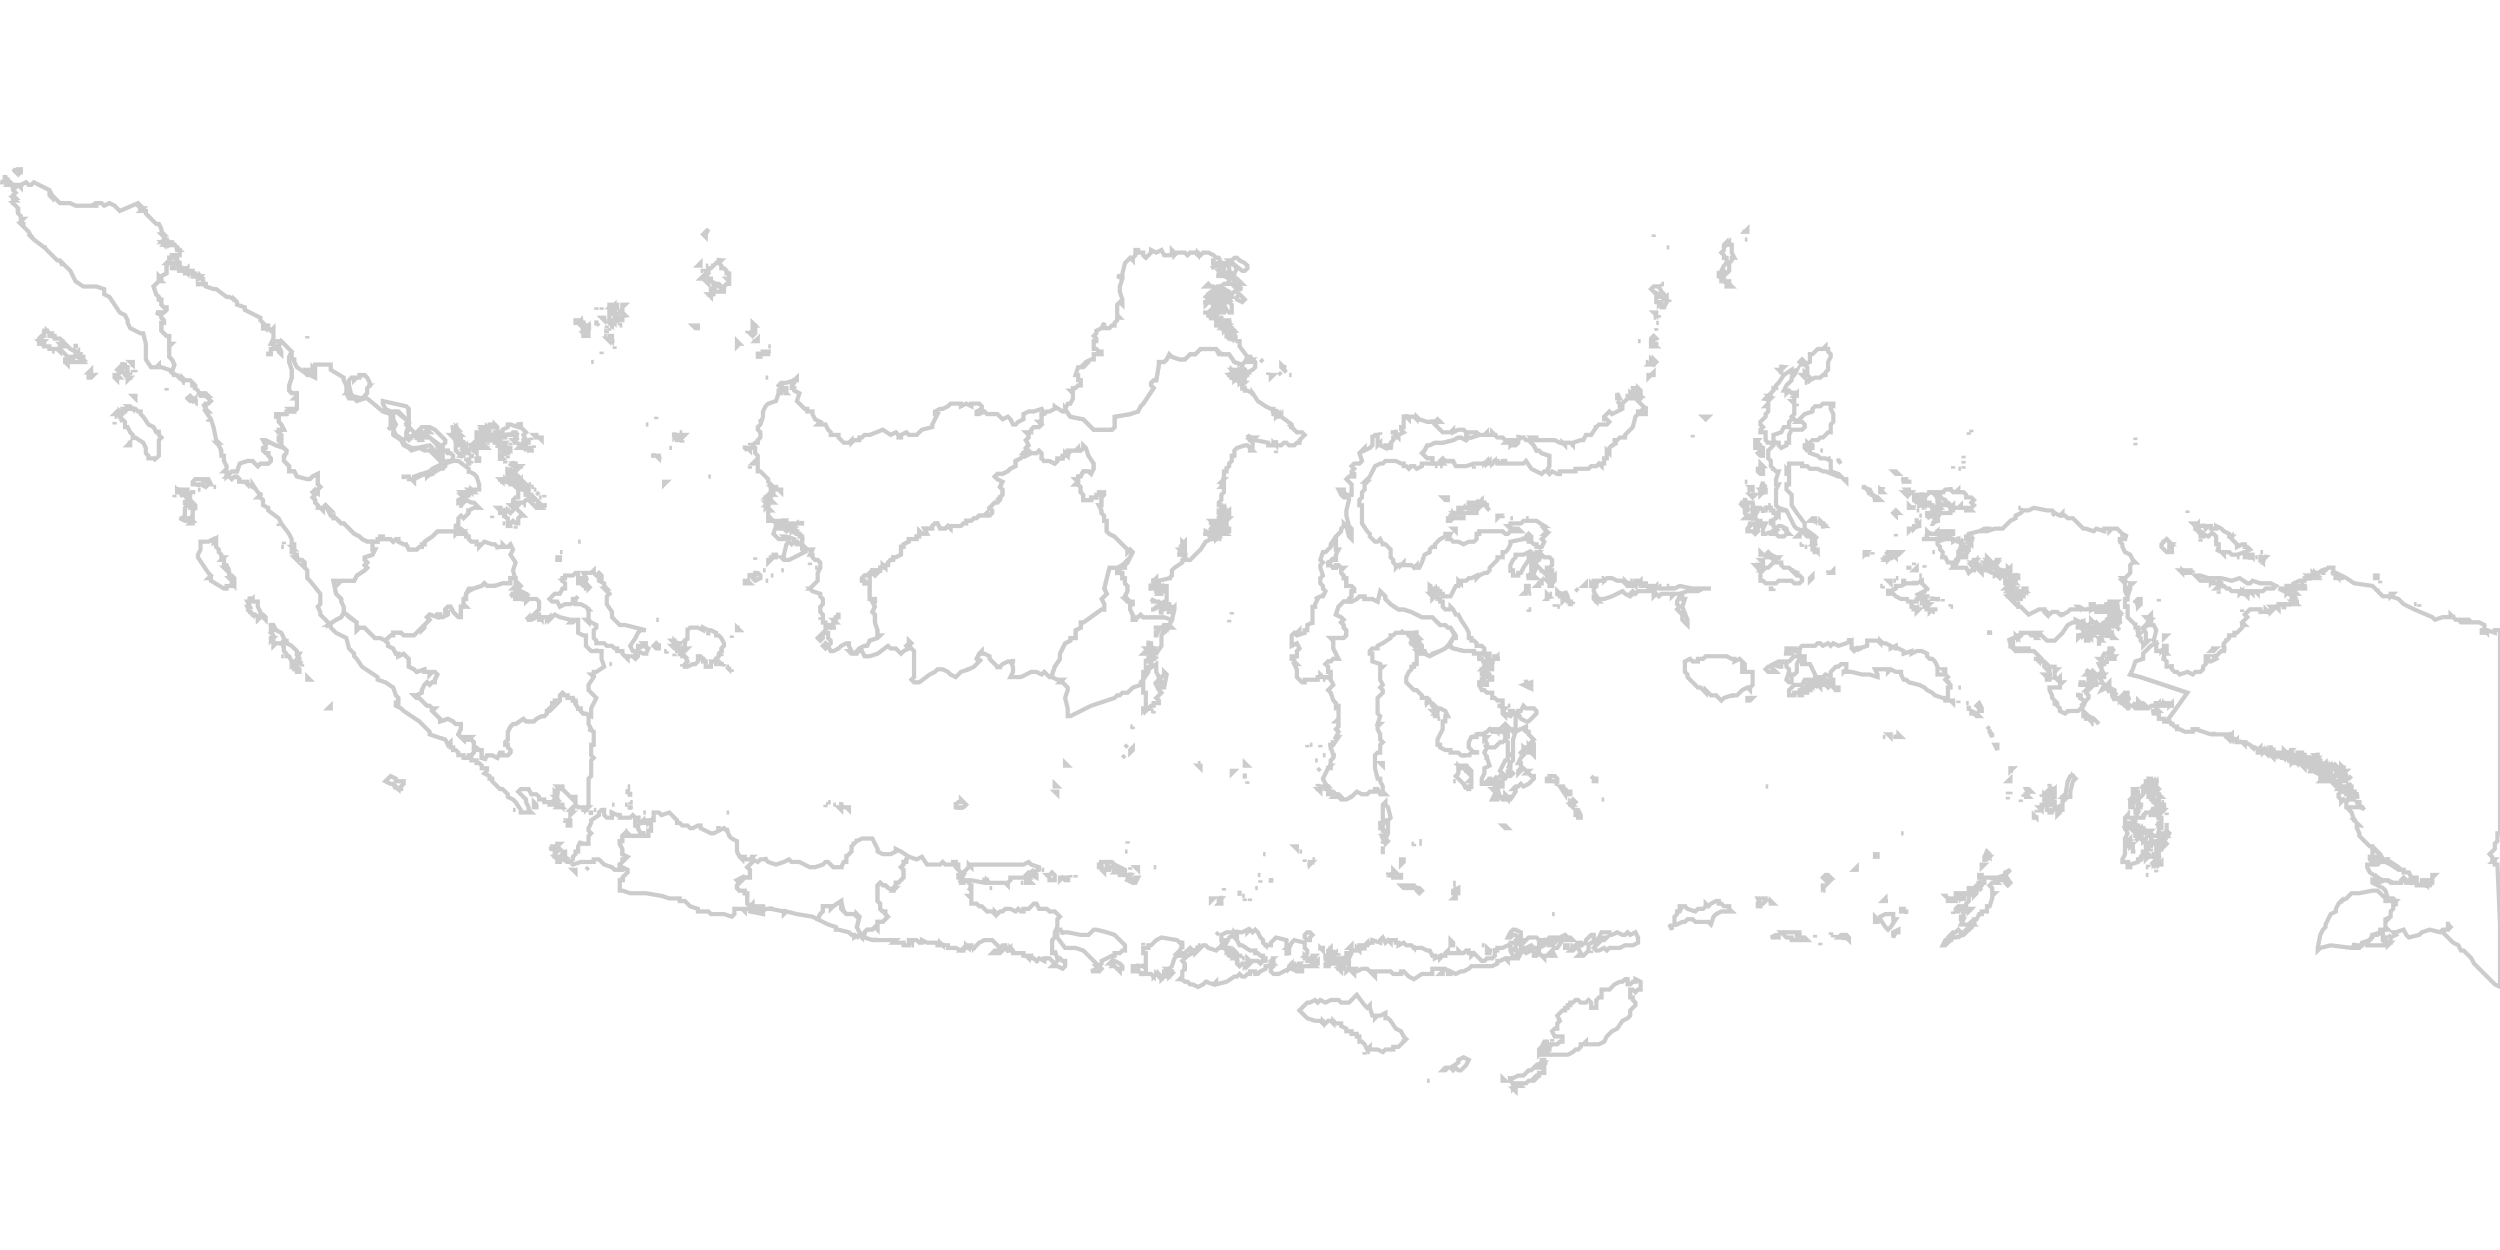 <svg version="1.1" id="ID" xmlns="http://www.w3.org/2000/svg" xmlns:xlink="http://www.w3.org/1999/xlink" x="0px" y="0px" viewBox="0 0 960 480" style="stroke-width: 1.623px;" xml:space="preserve">
<style type="text/css">
	#Layer_2 rect {fill:none !important;stroke:none;}
	#Layer_2 path {fill:none !important;stroke:none;}
	#Layer_2 polygon {fill:none !important;stroke:none;}
	
  path { 
	fill: #fff !important; 
	stroke: #ccc !important; 
}
</style>
<g class="transformBox">
		<path id="ID1" d="M50,145v1V145z M45,144l1,1h-1v1l-1-1v-1H45z M49,144h1H49z M35,144h1l-1,1h-1v-1H35z M50,144v-1
			V144z M52,143v-1V143z M35,142v1h-1L35,142z M51,143v-1V143z M47,141h2v1h-1h1v1v1h1h-1v1h1l-1,1v-1l-1-1v-1h-1v-1l-1,1l-1-1l1-1
			v1v-1v1h1V141z M47,141v1V141z M49,141h-1H49z M47,141h1H47z M51,141v-1V141z M48,140v1V140h-1H48z M47,140v-1V140z M50,139h1v1
			L50,139z M27,139h-1l1-1V139z M26,140l-1-1v-1h1v1V140z M32,137v1l-1-1H32z M29,135v1l1-1v1L29,135z M20,135h1H20z M19,134v-1V134
			z M29,132v1h1h-1V132z M25,132h-1H25z M24,131v1V131z M16,131v1l-1-1H16z M24,131h-1H24z M20,129v-1V129z M16,128h1H16z M17,127h1
			v1v-1l1,1h1v1l-1-1v1h1h1v1h1h1l1,1h-1h1v1v-1l1,1h-1h-1l1,1h1v-1l1,1l1,1l2,1v1h1l-1,1h1v-1h1v1l1,1h-1l1,1h-1h-1h-1h-1v-1v-1h-2
			l-1-1l-1-1l-1-1v1l-1-1h-1h-1h-1v-1h-1h-1v-1h-1l1-1h-1v-1l-1,1v-1l1-1h1v-1V127z M68,95l1,1h-1V95z M64,92h-1H64z M8,86h1v1L8,86
			z M30,79h-1H30z M54,79h-1H54z M38,78h-1H38z M39,78h-1H39z M5,72v-1V72z M5,71l-1,1L5,71z M2,70v1V70z M26,103l-2-2v1l-1-2h-1
			l-3-3l-2-2h1h-1l-4-3l-1-1h1h-1l-1-2l-1-1l-1-1v-1l-1-1l1-1H8v-1l-1-1v-1H6h1v-1l-1-1l-1-1h1H5v-1h1l-1-1h1l-1-1l1-1l-1-1v-1h1H5
			h1l1-1h1H7l1,1v-1v1v-1v1v-1h1H8l2-1l1,1h1l1-1l6,3l1,2l-1-1v1v-1v1l1,1v-1l1,1h-1h1l1,1l1,1h1h-1h1h1h2l2,1h1h1h1h3l2-1l-1,1h1
			v-1h1h1l1,1l2-1l2,1l1,1l1,1l7-3l1,1h-1l1,1h-1h1h1l-1,1h1h1v1l4,4h1l1,2v1l1,1h-1l1,1v1v-1v1v-1l1,1l-1,1v-1l-1,1h1h-1h1h-1l1,1
			v-1v1v-1h1l-1,1h1h-1h1v1v-1h-1l1-1v1v-1h1l-1,1h1h-1l1,1l-1-1h1v1v-1v1v-1h1h1h-1h1v1v-1l1,1h-1h1v1h1h-1h1v1v-1v2h-1h1h-1h-1h-1
			v1h-1v1l-1,1h1l-1,1v2v1l-2,1v1l-1-1v1l1,1h-1l-2,2l1,3l1,1v1h1v1v1l1,1h1v1l-1,1h-3l2,1v1l1,1v1h-1v1v1v1l1,1l1,1h1v1v1v1h1l-1,1
			v1v3l1,1l1,2l-1,3l-1-1l-3-1h-1h-1h1v-1l-1,1h-1h-1l-2-3v-6l-1-4h-1l-2-1l-2-1l-1-2v-1l-1-2l-2-1l-4-6l-2-1v-2l-3-1h-4h-1l-3-2
			l-2-4L26,103z M4,70l1,1H4H3L4,70z M1,69v1V69z M2,68l1,1v1H2H1l1-1H1h1V68H1H2z M5,65l2,1v-1h1v1v1v-1l-1,1l-1-1L5,65z" style="fill: rgb(250, 171, 24);"></path>
		<path id="ID2" d="M428,369l2,1l1,1v1h-1v1l-1-1l-1-1h-1L428,369z M427,369v1h-1L427,369z M408,357h-1H408z M421,357
			l4,1l3,1l1,1l2,2l1,1v1v1h-1l-1,1h-1h-1v1h-1l-2,1l-2,1v1l-1,1h1h-1h-1l1,1v-1l1,1l-1,1h-1h-1h-1l2-1v-1v-1l-2-2l-3-3l-3-1h-1h-2
			h-1h1h-1l-3-4v-1v-1v-1h1l1,1v1v-1h1h1l5,1h3l2-2H421z" style="fill: rgb(153, 0, 0);"></path>
		<path id="ID3" d="M281,257v1V257z M279,256l1,1v-1v1L279,256z M280,256h-1H280z M278,256v-1V256z M278,255h-1H278z
			 M262,255v1V255z M275,254l1,1h-1V254z M276,254h-1H276z M269,253h-1H269z M277,251v1V251z M259,252v-1V252z M262,252v-1l1,1H262z
			 M261,251v1V251z M256,250v1V250z M244,250h1H244z M278,250h-1H278z M261,250v1V250z M262,250v1V250z M256,250h-1H256z M262,249v1
			V249z M261,249v1h-1v-1H261z M246,249v-1V249z M247,248l2,1l-1,2h1h-2l-2-1v-1L247,248z M245,248h1l-1,1V248z M253,247v1V247z
			 M261,247v1V247z M248,247v1l-1-1H248z M247,247h-1H247z M260,247h1l-1,1l1,1h-1h-1h1h-1l-1-1h1v-1H260z M252,247l1,1v1h-1l-1-1
			L252,247z M259,246v1l-1-1H259z M259,246l1,1h-1V246z M281,244v1V244z M264,241v1V241z M283,241l1,1h-1V241z M283,241h1H283z
			 M268,241l2,1v-1l2,1v1v1v-1v-1h1l2,1v1h1l1,1l1,2v1l-1,1v1l-1,1v1l-1,1l1,1h-1h-2v1v1h-1h-1v-2h-1v-1h-1h1l-1-1h-1v1v1l-1,1h-1
			l-2,1h-1v-1l1-1l-1-2l-1-1l1-1l1-1h-2l1-1v-1v-1h1h-1h1h-1l1-1v1v-1v-1v-1v-1l1-1h1h1H268z M252,238h1H252z M225,238h1v1L225,238z
			 M226,225v1V225z M224,223v1V223z M228,219v1l1,1l1-1l1,1v1h-1v1l2,1v1l1,1h-1l1,1l1,1l-1,1v3l2,3v2l1,1l2,2h1h1l8,2h-1h-1l-1,1
			l-1,2l-2,3l1,2h1v1h1v1l-1,1l-1-1h-1h-1v1l-1-1l-1-1v-1h-2v-1h-1l-1-1h-1h-1l-1-1h-3v-1l-1-1v-2v-1l1-1v-1l-2-1l-1-1v-1v-1v-1v-1
			h-1h1l-1-1l-2-1h-2v-1h-1v-1h1l1-1l-1,1h-1v1h1l-2,1h-1h-1l-2,1l-1-2h-2l-1-1l1-1l1-1h2l1-2h1v-2l-1-1h1h-1v-1h1v-1h1h1h1l1-1h1v2
			h1h1l-1,2l-1-1v1h1l1,1h1v1h1l1-1l-1,1v-1l-1-1v-1v-1h-1h1l-1-2h2h1L228,219z M215,214v1h-1v-1H215z M215,212h1H215z M223,208h-1
			H223z" style="fill: rgb(153, 0, 0);"></path>
		<path id="ID4" d="M221,334v1l-1-1H221z M226,333l-1,1L226,333z M218,330v-1V330z M214,329h1H214z M221,327v1V327z
			 M215,324l-1,1l1,1l-1,1l-1,1v-1v-1v-1h-1v1h-1l2-1h1v-1H215z M237,312v1V312z M235,312h-1H235z M227,312v1V312h-1H227z M229,311
			h-1H229z M231,311h1v1v1l1,1h2v-1v-1l2,1h1v1h2h1h1l1-1l1,1h1v1h-1v2h1v1h1v2v1h-4l-1-1v1h-1v-1l-1,1v1v1h-1v1l1,2v2l2,1l-1,1h-1
			v2h-1v2h-1h-1l-1-1l-3-1l-1-1l-1-1h-2v1h-1h-2h-2l-3,1l-1-1h-1l-2-1h-1v1h-1v-1l-1-1h2l1-1v-1h1v1v1l1,1v1h1l1-1v-1l1-1v-1h1v-1
			v-1l1-2v1h1h1h1v-2v-1l1-1l-1-1v-1l1-2v-1l3-2v-1L231,311z M236,309h-1H236z" style="fill: rgb(250, 171, 24);"></path>
		<path id="ID5" d="M150,298l2,1v1h3v1l-1,1v1h-1v-1v1l-1-1v1l-1-2h-1l-2-1l1-1L150,298z M134,237l3,2v3l1-1h1h1l1,1
			l3,3h1h1h1l1,1l1,1v1l2,1l1,2h1v1l2-1l1,1l1,1v2v1l2,1l1,1l3-1v1h2v1l1-1h1l1,1l-1,2v1h-1l-1,1l-1-1l-1,1l-1,2v1l-2,1h-1l1,1h1
			l1,1l2,2h1l1,1h1l-1,1l3,3v1l3-1l2,1l1,1h2v1v1l-1,2l2,2v-1h1h1h1l-1,1h1l1,1v1v1h2l-1,1h-1v1l-1,1h-1v1h-2v-1h-2v-1l-1-1h-1v-1
			h-1v-1v-1l-1,1l-1-2l-3-1l-3-1v-1l-3-3l-1-1l-6-4l-1-1l-2-1v-1v-1v1h1v-1h-1h1v-1v1v-1l-1-1l-1-3l-3-2l-3-1v-1l-6-4l-2-3l-1-1v-1
			l-2-2l-1-4l-2-1l-2-1l-2-2v-1h-1l3-2l2-1l1-2L134,237z" style="fill: rgb(250, 171, 24);"></path>
		<path id="ID6" d="M566,180v-1V180z M552,179h-1H552z M554,179h-1H554z M571,178h-1H571z M554,178h-1H554z M576,178h-1
			H576z M556,178v-1V178z M557,177h-1H557z M557,178v-1V178z M557,177h-1H557z M581,169h1v1v-1H581z M580,169h1l-1,1l-1-1H580z
			 M583,167v1V167z M575,167h-1H575z M571,166v1h1h1v-1l1,1l1,1h1h1l1,1h1l-1,1h1h1v1l1-1v1h1l1-1v-1l1-1h-1h1h1l1,1h1l2,2l1,2h1
			l1,1l3,1v1v3l-1,2h-1l-1,1l-2-1l-2-1l-2-3l-1,1h-3h-1h-3v-1h-1v1h-1v-1v1h-1v-1v1v-1v1v-1h-1v1v-1l-1,1v-1v1h-1v-1l-1,1v-1v1v-1
			l-1,1v-1v1h-1h-1h-1h-1l-3,1h-2h-2l-1-2h-1h-1h-1l-1-1l-1,1l1,1h-1h-1h-1h-1v-1v-1h-2l-2-2l1-1l1-2l2-1h4l4-1l2-1h1l2,1l1-1h1l3-1
			h1h1L571,166z" style="fill: rgb(153, 0, 0);"></path>
		<path id="ID7" d="M804,278h-1H804z M829,276v-1V276z M794,274v-1V274z M800,273l1,1l1,1l2,1l2,2l-2-2l-1,1l-1-1h-1v-1
			h-1v-1V273z M827,273h-1H827z M819,271h-1H819z M822,271h-1H822z M821,271h1H821z M822,272h-1H822v-1l1,1H822z M822,271h-1H822z
			 M789,271v-1V271z M831,270l1,1h-1V270z M832,271v-1V271z M828,270h1v1v-1l-1,1V270z M816,270l1,2h1l-2-1l-1-1H816z M815,270h-1
			H815z M816,270v-1V270z M816,269h1H816z M817,269h-1H817z M815,268l-1,1v-1H815z M817,266v1V266z M811,266h1v1v1v1l-1-2V266z
			 M806,263v-1V263z M810,262v1V262z M804,260h-1H804z M788,260v1V260z M805,260v-1V260z M806,259v1h-1L806,259z M786,259l1,1v1h-1
			v-1l-1-1H786z M788,259h-1H788z M808,254h-1H808z M809,254v-1V254z M782,253h1H782z M781,253h2v1l-1-1H781z M809,252v1V252z
			 M775,250h-1H775z M776,250h2h1H776z M775,249h-1H775z M779,249h-1H779z M782,245v-1V245z M783,244h1H783z M783,244h-1H783z
			 M782,243h-1H782z M784,243h-1H784z M782,243h1l-1,1l-1-1H782z M765,243h-2h1H765z M764,242v1V242z M804,242v1h-1h1l-1-1H804z
			 M801,243v1v-2V243z M801,241l1,1v1h-1l1-1h-1V241z M807,241h1v1v-1h1v1l1,1h-1v1h-1l1-1l-2-1h1L807,241z M806,241h-1H806z
			 M822,241v1V241z M805,241h-1H805v1h-1v-1h-1H805z M809,240l1,1v2l-1-2V240z M803,241l1,1h-1l1,1h-1v-1V241v-1V241z M807,240h1
			l1,1h-1L807,240z M811,240h-1H811z M807,240v1h-1h1l-1-1v1v-1H807z M820,240v-1V240z M805,239h-1H805z M825,239v-1V239z M803,238
			l1,1v1l1-1l1,1l-1,1v-1h-1v-1h-1V238z M799,238l1,1l1,1L799,238z M810,238l1,1h-1l-1,1l-1-1L810,238z M811,238h2v1v1v-1l-1,1l-2-2
			H811z M825,237h-1H825z M810,237h1H810z M813,237h1v1h-2l-1-1H813z M810,236v1V236z M812,236h-1H812z M826,236v1v1v1h-1l1-1h-2h1
			l-1-1h2h-1L826,236z M812,235v1h-1L812,235z M808,235h1H808z M743,235h-1H743z M736,234h1l-1,1V234z M813,234l1,1h-1l1,1l-3,1h-1
			l1-1h1l1-1V234z M736,234v1V234z M742,234h1H742z M742,234l-1,1v-1H742z M806,235h-1v-1h1V235z M809,234v1h-1h-1L809,234z
			 M739,234h2H739z M736,234h1H736z M735,234h-1H735z M744,234h-1H744z M812,234v1h-1L812,234v1V234z M812,234l-1,1v1v-1h-1l1,1h-1
			v-1h-1v-1l1,1v-1h1h-1h1H812z M734,234h1H734z M735,233l2,1h-1h-1h1h-1V233z M808,233h1l-1,2h-1l1-1V233z M811,233v1V233z
			 M812,233v1V233z M740,233h-1H740z M737,233h-1H737z M811,233v1l-1-1H811z M741,233h-1H741z M810,233h1H810l1,1h-1h-1v-1H810z
			 M749,233h1H749z M741,233h-1H741z M734,233h1H734z M734,232v1h1h-1V232z M812,232v1h-1L812,232z M749,233v-1V233z M817,233v-1
			V233z M738,232h1H738z M740,232h1l-1,1h1h-1V232z M739,232h1H739z M812,232v1h-1v-1H812z M811,232v1l-1-1H811z M734,231v1V231z
			 M734,231v1V231z M733,231h1H733z M740,231l-1,1v-1H740z M740,231h-1H740z M744,230v1V230z M739,230v1V230z M744,230v1V230z
			 M817,230v1V230z M746,230v1V230z M744,230h1H744z M829,230v1V230z M736,230h1H736z M745,230h-1H745z M817,230v1V230z M743,230h1
			H743z M822,230v1v1l-1,1v-1h-1h1l-1-1l1-1H822z M742,229v1V229z M742,229v1V229z M742,229v1h1h-1V229z M740,229h1H740z M741,229
			h-1H741z M774,229v1h-1v-1H774z M817,228v1V228z M817,228v-1V228z M740,227v-1V227z M771,226v1h1l-1,1v-1V226z M817,226v-1V226z
			 M723,225v1V225z M723,226v-1V226z M723,225v1V225z M723,225h-1H723z M819,224l-1,1v1l-1,3v-1v-2l1-1v-1H819z M731,224h-1H731z
			 M734,224h-1H734z M735,223v1V223z M726,223v1l-1-1H726z M774,224h-1v-1L774,224z M731,223h-1H731z M731,223h1H731z M738,223v1
			l1,1l1,1l-1,1v1v-1l-2,1l2,1h1h-1h-1l2,1h-1l-1,1v-1v1v-1h1h-1l-1-1h1l-1,1h-1v1h-3h-1h1l-1-1h1h-2h-1l-2-1l-1-1h-1h-1v-1v-1v1h1
			l2-1v-1h1h1l2-1h1h3L738,223z M728,223h-1H728z M737,222h1H737z M729,222h-1H729z M738,221h-1H738z M736,218v1h-1L736,218z
			 M733,218h-1H733z M772,218h-1H772z M734,218h-1H734z M766,218h1v1l-1,1h-1l-2-1h1l1-1v1v-1H766z M739,217v1V217z M750,217h-1H750
			z M750,216v1V216z M735,216v1V216z M749,216h-1H749z M758,216v1h1l-1,1l-1-1h1V216h-1H758z M752,215h-1H752z M724,215h1H724z
			 M725,214l-1,1h1h-1v-1H725z M725,214h1l-1,1V214z M723,214v1V214z M723,214h1H723z M754,214h-1H754z M746,214h-1H746z M754,214
			h-1H754z M754,213v1V213z M725,213v1V213z M727,213l-1,1L727,213z M726,213v1V213z M753,213v1h-1v-1H753z M754,213h-1H754z
			 M755,213h-1H755z M755,213h-1H755z M753,213v-1V213z M755,213v-1V213z M719,212v1V212z M718,212h-1v1h1h-1v-1H718z M717,212v1
			V212z M717,212l-1,1v-1H717z M752,212h1l-1,1V212z M725,212l-1,1L725,212z M726,212h-1H726z M728,212h2l-1,1l-2,1v-1l1,1v-1h-1h-1
			h-1v-1h2H728z M743,212h-1H743z M755,212v-1V212z M753,212v-1V212z M754,211h-1H754z M756,211v1V211z M755,211h-1H755z M753,210v1
			V210z M756,210v1V210z M755,210v1V210z M755,210h-1H755z M756,209v1V209z M757,209h-1H757z M756,209h1H756z M754,209v1h-1h1l-1,1
			v-1v1v-1v-1H754z M757,209v-1V209z M757,208v1l-1-1H757z M753,208l1-1L753,208z M756,207h1H756z M757,208h-1H757h-1l1-1V208z
			 M749,207h1v1l2-1v1h1v1v1l-1,2v1v1l-1,1v1h-1h-1h-1l-1-2h-1v-1v-1l-1-1v-1l-1-1v-1l3-1h1H749z M815,206h1v1h-1V206z M752,207v-1
			V207z M756,206v1V206z M756,206v1h-1v-1H756z M756,205v1V205z M728,205v1V205z M741,205h1H741z M741,205v-1V205z M745,204v1V204z
			 M746,204v1l-1-1H746z M747,204v1l-1-1H747z M747,204h1v1h1l-1-1h1h1v1h-2h1v1l-1-1v1h-1l-4,1h-1h-1h-1h-2h1h1v-1h-1h1v-1v-1l1,1
			h1h1l1-1v1h1h-1h1h1h1V204z M733,204v-1h1L733,204z M736,203v-1V203z M735,203v-1h1L735,203z M737,202h-1H737z M742,202v-1V202z
			 M737,201v1h-1L737,201z M736,200v1V200z M744,200l-2,1l1-1H744z M745,200h-1H745z M736,200v-1V200z M738,198h-1H738z M728,196
			l1,1h-1v1l-1-1L728,196z M743,196l2,1l-1,2h-2h1v-1h-1v1v-1l-2,1l1-1h-1v-1h1h-1h1v1l1-1h1V196z M757,196h-1H757z M737,196h-1H737
			z M776,196v-1V196z M734,195h1H734z M781,195l5,1h1h1l1,1l-1,1l1-1l2,1l1-1v1h1l1,1h1h1l1,1l1,1l2,2h1l3,1l1-1l3,1v-1h1h1v1l1-1h1
			h1l1,1l1,1l2,1h-1h-1v1h-1v1l1,1v1l1,2l2,1l1,2l1,1h-1l-1,1v1v1v1l-2,2h-1l1,1h-1h1h-1l1,1v3l1,2v1h-1h1h-1v1v2h1v2v2l1,1l1,1l1,1
			v1v-1v1h1v1h-1h1v1h1l-1,1l1,1v1l1,1v1l1-1l1-1h-1v-3l-1-2l2-1h1h-2l1-1v1v-1h1v1h1l1,2l-1,4l1,1l-2,1l-3,3v1v1l-2,1l-1,2l-2,3
			l4,1l18,6l-5,7l-3,4h-1v-1h-1h-1v-1v-1h-1h-1h1h1h-1h-1v-1v1v-1h1h1l-1-1v-1h1v-1v1v-1h1v1h1h-1v-1h1v1h1h2v-1l-1,1v-1h-1h-2h-1
			h-1h-1h1l-1,1h-1l-1,1h-1l-1-1h1l-1-1h-1l-1-1v1v1l-2-1l2,2h-1l-1-1h-1l-1-1v-1v1v-1l-1,1v-1l2-1h-1v-1v-1h-1v1l-1,1v-1l-1,1h1h-1
			h-1v1l-1-2v-1l1,1l-1-1v-1l-2-1v-2l-1,1l1,3l-1-2l-2,1l1-2l-2-3h1v-1h1l-1,1h1v-1l-1-2v-2h1v-1h1v1v-2h1v-1v-1l1,1h1l-1,1h1v-1h-1
			v-1v-1l1-1l-1,1v-1h-1v1l-1,1h-1l-1,2h-1l1,1v1h-1l1,2v1l-1,1h-1l-1,1v-2l-1-1l1,1h-1l1,2h-1l-1-1h-1h1v-1v1v-1l-1-1l1,1h-1h1
			l-1,1h1v1v-1l1,1h1l1,2v1h-1l-2,2h-1l1-1v-1v-1h1v-1l-1,1v-1l1,1h-1v1h-1h-1v-1h-1v1h-1h1v-1h1l1,1l1,1l-1,1v1l1,1v1l-1,1h-1l-1-1
			v-1h-1v-1v1h1v1h-1h1l1,1h1l-1,2l-1-1l1,1l-1,1l-1,1h-4l-1,1l-2-1v-1l-1-1l-1-1v1v-1l1,1v-1l-2-2v-1l-1-2v-1h1h3v-1l1-1h-1v-1v-1
			l-1,1l-1-1v-2l1-1h-1v-1h-1h1h-1h-1v2l-1-1l-1-1v-1h1l-1-1h-1v-1l-3-3h-2v-1h-2h-1h-1h-1h1h-1l1,1h-1l-1-2v1l-1-1v1v-1h1v-1h-1h1
			v-1h-1h-1l2-1h1v-1l1,1v-1v1l1-1h-2h1h1v-1h3l1,1h1l1,1h-1h1v-1v1v-1v1v-1h1h1l1,1l1,1h1h1h1l3-3l2-3l2-1h1v-1l2,1v1v1l-1-1v1h-1
			h1h1v-1v1v-1v1h1v-1h-1l1-1v1v1v-1h1v1v1h-1h1h-1h1h-1h1v1v-1h-1v1v-1l1,1h-1v1l1-1v1h-2v-1v1h-1h1h-1v1l1-1h1h1v1h1h-1v1h1v-1v1
			v-1v1v-1h-1v-1v1v-1v-1h1v-1v-1h-1h1h-1l1-1v3v1l1,1v-1v1v-1v1l-1-1v-1h1h-1l1,1v-1v1v-1v1h1v-1l1,1l-1-1v-1h1v1h1h-1h1v-1l-1,1
			v-1v1l1-1h-1v-1v1h1l-1-1h1v1v-1v1v-1v1v-1h1l-1,1h1h-1l1,1l-1-1h1v-1v3h-1h1v1h-1v1v1v1v-1v-1h1l-1-1h1v1v-1v1h1h-1v-1v-1h1h-1
			v-1h2h-1h1h-1v1h1v1v-1l1-1v1v1v-1h1v1v-1v1h1l-1-1h1h-1v-1v-1v2h-1v-1v-2l-1-1h1h1h-1h-1l1-1l1,1v-1l1,1l1-1v1v1l1,1l-1-1v-1l1-1
			l-1-1h1v-1v-1v1h-1v-1h1h-1l1-1l-1-1v1v-1v1v-1v-1l-1,1l1-1h1h-1h-1h1v-1v-1v1h-1v1v-1l1-1h-1h1l-1,1v-1v1l-1-1h1h-1l1,1l-1-1l1,1
			h-1h-1v-1h1h-1v1l-1,1v-1h1h-1h-1h1v1h-1v-1v1l-1,1h-1h1v-1v1v-1v1v-1h-1h1h-1v1h1h-1v1v-1h-1l1-1h1v-1v1h-1v-1v1h-1h1h-1h-1v-1
			h-1h-1h1h1v1h1v1h-1h-1h1v-1v1v-1v1h-1v-1v1l1-1h-1v-1v1v-1v1v-1v1v-1v1h1l-1,1v-1v1v1v-1h-1h-1h1v-1v1h-1h1h-1h-1h-1l1-1l-1,1
			l-1-1h1h-1l1,1h-1h-1h-1h-1l-1,1l-2,1v-1v1h-1l-1-1h-1h-1l-1,1l-1-1v1l-1-1v-1h-1h-1l-4,2l-3-3h-1v-1v-1v1h-1h1h-1l1,1l-2-2l1-1h1
			h1v-1h1v-1v1v-1h1h-1v1v-1v1h-1l-1,1l-1-1v1v-1v-1v-1l1,1v-1h1h-1l1,1v-1h1h1l-1-1l1,1v-1h1h-1h-1v1h-1v1l-1-1h1h-1v1l-1-1v1v1h-1
			v1l-1-1h1h-1v1l-1-1h1v-1h1h-1v-1h-1l1-1v1v-1v1v-1h1v1v-1v1l1-1h-1v1v-1h-1v1v-1v1v-1l-1,1v-1h1h-1h-1l2-2v1h1h-1l1-1l1,1l-1-1h1
			v-1h-1v1l-1-1h1h1v-1v1v-1v1v-1h1v-1h-1v1h-1h1v-1v-1v1h-1l1,1h-1v1h-1v-1h1h-1v1h1h-1v1h-2v-1h1v-1v1h-1v-1v-1h1l1-1v-1v1v-1v1
			l-1-1l1-1v1v-1h-1h1v1l-1-1v1v1l-2,1h1v-1h-1h1v-1h-1l1,1h-1h1l-1,1l-1,1l-1-1l1-1v-1h1h-1v-1v1v1l-2,1v-1l1-1v-1l-1-1v1l-1-1h1
			l1-1h-1h1v-1h-1h1l-1,1h1l-1,1h-1v1v1v-1h-1v-1h1l-1-1v1v1h1h-2v1h-1v-1v-1h1l-1-1h1h1l-1-1h1l-1-1v1v1h-1l1,1h-1v1v1v-1h-1l1,1
			h-1v-1v1v1l-2-2h1v-1h1h-1h1h-1v1l-1-1h1v-1v1h-1v-1h-1h1v-1l-1,1l1-1h-1v1h1h-1h-1h1l-1-1l1,1h-1l1,1h-1v-1v1l1,1v1h-1l-1,1l-1-2
			h-2h-2h-1l1-1l1-2v-1h2h1v-1l1-2v-1v-1h1v-1v-1h1l-2-1v-1l4-1l2-1h1l-1,1h1l3-1h3l1-1l2-2l2-1v-1l2-1l1-1h1h1L781,195z M776,195
			h-1H776z M738,195h1H738z M734,195h1H734z M739,195h-1H739z M739,195v-1V195z M744,194v1V194z M738,194v1V194z M733,194l1,1h-1
			V194z M744,194l1,1h-1V194z M741,194v1V194z M738,194h-1H738z M749,194h-1H749z M735,194v1V194z M738,192h-1H738z M735,191l1,1h-1
			V191z M736,191l1,1h-1V191z M745,191h-1H745z M744,190l1,1L744,190z M744,190h1H744z M736,190v1V190z M738,189v1V189z M732,189v1
			l-1-1H732z M740,189h1H740z M750,188v1V188z M747,188h2l1,1h1l1-1v1h2l1,1v1h1h1l1,1l-1,1l1,1l-1,1h-1l1,1h-1h-1v-1h-2v-1l-1,1h-1
			h-1v-1h-1l-1-1h-1v-1l-2-1v-1h-1h-1h1h-1l1,1h-1h1v1l2,2h1h1l1,1l1-1v1v1h-1v1h-2h-1h-1v-2h-1h1v-1l-3,1h1l-1,1l1-1v1l-1,1v-1v-2
			h-1v-1h-1l-1,1h1l-1-1v1l-1-1v1v-1l-1,1v-1h-1l-1-1l2,1l1-1l1,1v-1h1h-1h-1l1-1h-1l1,1l-1-1h-1l1,1h-1v-1h-1h1l-1-1h1h1v1v-1h1h1
			l1-1h1v1v-1v1v-1h1h1h2h-1h1h1h-1L747,188z M733,188v1h1l-1,1l-1-1h1l-1-1H733z M749,187v1V187z M733,185h-1H733z M733,185h1H733z
			 M731,184v1V184z M731,184v1V184z M731,184h1v1v-1v1h-1V184v1V184h-1H731z M727,181h1l1,1h-1L727,181z M728,181h-1H728z M752,180
			h1H752z M754,180v-1V180z M754,179v1V179z M750,180v-1V180z M750,180v-1V180z M754,177v1V177z M754,176v-1V176z M754,175v1V175z
			 M820,171v-1V171z M820,168v1V168z M756,167v-1V167z M757,166v-1V166z" style="fill: rgb(153, 0, 0);"></path>
		<path id="ID8" d="M245,315l1,1l1-1v1v-1v1h1v-1h1v1l1-1v2v2h-1v1v1h-1h-1v-1h-1l-1-2v-1h-1v-2H245z M246,314h-1H246z
			 M248,312h-1H248z M242,311v-1V311z M243,310h-1H243z M241,310h1H241z M240,309h1H240z M242,309v-1V309z M242,308h1H242z M242,308
			h1H242z M242,306v-1V306z M241,305h1H241z M242,305h-1H242z M242,305v-1V305z M241,305v-1V305z M241,304v-1V304z M241,303h1H241z
			 M242,302h-1H242z" style="fill: rgb(153, 0, 0);"></path>
		<path id="ID9" d="M193,210h-1H193z M193,209l1,1h-1V209z M171,204h4v1l1-1h2l-1,1h2v1h1v1l1,1h1h1v1h1v1l1-1l1-1l3,1
			h1l1,1v1v-1h1h1h1h1l1-1l1,2l-1,2l2,3l-1,3l1,4l-1-1h-1v1v1h-1h-2l-3,1h-3l-1-1l-1,1l-3,1h-2l-1,2l-1,4l1,1h-1h-1v1v1v2h-1l-1-1
			l-1-1l-1-2h-1l-1,1v1h1v1l-2,1h-1v-1h-1v1l-3-1l-1,1l1,1l-2,2v1l-1,1v-1l-1,1l-1,1l-1,1h-1h-1h-1h-1l-1-1h-1h-1h-1v1l-2,1l-1,1
			l-2-1h-1h-1l-3-3l-1-1h-1h-1l-1,1v-3l-5-4v-1l-1-3v-1l-1-1l-1-1l-1-5h1h1v1l1-1h3h1h1l1-2l3-2l1-1l-1-1l1-1l-1-1v-1l3-1l1-2h-1v-3
			h1h1v-1h1v-1h1v1h1h1h1l1,1l1-1h1v1l2,1h1l1,2h2h1l1-1h1v-1h1v-1l3-2l2-2h2H171z" style="fill: rgb(250, 171, 24);"></path>
		<path id="ID10" d="M279,312h1H279z M251,312h2l1,1l3-1l1,1l1,1l1,1v1h1l1,1h2l1,1h1l2-1h1v1v-1v1l4,2h1l2-1v-1h-1h1v1
			l2-1l1,1v-1l1,3l1,1l2,1v4l1,2l1,1v-1h1v1h1h1l1-1h-1h1v2l-2,2l1,1v1v2h-1h-1l-1,1v-1l-2,1l1,1l-1,1v1l1,1h1h1v1h1v1v2v1l1,1v1h-1
			h-1h-1h1v1l-1-1h-1h-1h-1v1v-1v1v1l-1,1l-3-1h-5l-1-1h-4v-1l-3-1l-2-2h-2v-1h-2h-2l-3-1l-6-1h-1h-1h-4l-3-1h-1v-1v-1v-1v-1h1h1h-1
			v-1l2-2v-1l-2-1v1h-1v-2l1-1l2-2l-2-1v-2l-1-2v-1h1v-1v-1l1-1v1h1v-1l1,1h4v-1h1v1h1h1v-1v-1h1v-2v-2h1v-1v-1V312z" style="fill: rgb(250, 171, 24);"></path>
		<path id="ID11" d="M290,349h1h1l1,1v1l-5-1v-1h1H290z M289,348v1V348z M289,348v1V348z M289,348h1l-1,1V348z M334,322
			h1l1,2l1,2v1l2,1h1h2l2-1v-1l2,1l3,2l-1,1v1h-1v1l-1,1l1,1v2v1l-2,2h-1v1l-1,1h1l-1,1h1h-1l-2-1l-1-1h-1l-1-1l-1,1v1v1v1v2v1l1,1
			v2l1,1h1v1l1,1l-2,2h-1h-1v1v1v1l-1-1l-1,1h-2l-1,1v2h-1v-1h-1l1-1l-1,1v-1l-1-2l1-4l-1-1v1l-1-1h-1h-2l-1-1l-1-4l-3,2l-1,1v-1h-3
			v1v1l-1,1l-1,2l-2-1l-6-1l-4-1l-1,1v-1v-1v1l-5-1v-1v1h-1h-1l-1,1h-1v-1h1v-1v1v-1h-1l1,1h-1v1v-2v1h-1h-1v-1h-1h-1h1v-1l-1,1
			l-1-1v-1v-2v-1h-1v-1h-1h-1l-1-1v-1l1-1l-1-1l2-1v1l1-1h1h1v-2v-1l-1-1l2-2v-2v1l2,1l1-1h2v-1v1l1,1l3,1l3-1l2-1l1,1h3l4,2h2l3-1
			l1-1h1l1,1l1,1h1h1h1h1h-1l1-2h1v-1v-1v-1v1l1-1l1-1v-1v-1l1-1h-1h1l1-1v-1v1l2-1h2H334z M325,310h1v1L325,310z M326,310h-1H326z
			 M326,310v1V310z M317,309v1V309z M321,309h-1H321z M323,308v1l1,1h-1v1l-1-1h1v-1V308z M318,308v1V308z M319,308h-1H319z" style="fill: rgb(153, 0, 0);"></path>
		<path id="ID12" d="M398,369h1H398z M382,365h2h1l-1,1h-2h-1L382,365z M388,365v-1V365z M388,364v1h-1v-1H388z
			 M370,365v-1V365z M370,364v1h-1L370,364z M351,363h-1H351z M380,341h1H380z M379,339h1H379z M392,339h1H392z M370,338v1V338z
			 M395,338l1,1h-1h-1v-1H395z M378,338h1H378z M409,338h1H409z M411,338h-1H411z M435,337v1V337z M435,337h1H435z M409,337h1v1h-1
			l-1-1l-1,1v-1H409z M433,337h1H433z M433,337h1H433z M413,336v1V336z M411,337v-1V337z M437,337l-1,2h-1l-2-1l1-1l1,1h1v-1v1v-1
			H437z M434,336l-1,1v-1H434z M432,335v1V335z M396,335v1h2v1l-2-1h-1L396,335z M404,335l1,1v2h-2v-1l-1-1h1L404,335z M434,336v-1
			V336z M431,335l1,1h-1V335z M431,335v1h-1v-1H431z M432,335v-1V335z M431,334v1V334z M429,334v1h-1L429,334z M427,334h1H427z
			 M400,334h1H400z M426,333v1V333z M424,333v1V333z M429,333h-1H429z M437,333v1l-1-1H437z M427,333h1H427z M430,333l2,1v1l-1-1h-1
			l-1-1H430z M434,333v1V333z M444,333h-1H444z M395,331l1,1l3,1v1l-3,1h-1h1h-1l-1,1l1,1h-2h-3h-1h-1v1l-1,1v1l-1-1h-3h-3l-1-1v1
			v-1v-1v1h-1v-1v1l1,1h-1l-5-1h-2h-1h-1l1-2h-1v-1h1l1-1l1-1v-1l1,1v-1h2h2h1h7h1h7L395,331z M423,331h4l1,1l2,1l-1,1l-1-1h-1v-1v1
			h-1v-1v1l-1-1v1h1v1h-1h1h-1h-1v-1v1v1l-1-1v-1v1v-1h-1v-1h1V331h-1H423z M349,329l3,1l2-1l2,3h2h1h1h1l1-1l1,1h1h2v-1h1v1h1v1
			l-1-1v1l1,1l1,1v1h-1v1h1h-1h1v1v1h1v-1v1v-1h1l2,2l-1,2l1-1v3h-1l1,1v1v1h1h1l1,1h1l1,1l1,1h1h1l1,1v-1l1,1l1-1h1l1-1h2l2,1l1-1
			l1,1h1v-1h1h1l1-1l1-1h1l1,2h2h1l1,1h2l1,1l1,1l-1,1v1v2l-1,2v2l-1,1v3v2h1v-1l1,3v1l1-1l1,1h1v1v1l-1,1l-2-1h-2l1-1l-2-2h-1h1h-1
			h-1v1l-2-1l-1,1l-1-1h-1v-1h-1v1l-1-1h-1v-1v1v-1h-1h-1h-1h-1v-1l-1-1v1v-1l-1,1l-1-1v-1h-1l-1,1l-2-2l-1-1h-3l-2,1l-2,2v-1v1h-1
			v-1h-1v1l-1-1v1h-1l-1,1l-2-1h-3v-1h-1h-1v-1v1l-1-1v1h-1v-1h-2h-1h-1l-2-1v1h-1l-1-1h-1h-1v1h1h-1v1v-1v-1h-1v1v1h-1h-1v-1v1v-1
			h-1h-1h-1h-1l1-1h-1h-1h-1h-1h-3h-1v-1v1h-1l-3-1v-2l1-1h2l1-1l1,1v-1v-1v-1h1h1l2-2l-1-1v-1h-1l-1-1v-2l-1-1v-1v-2v-1v-1v-1l1-1
			l1,1h1l1,1l2,1h1h-1l1-1h-1l1-1v-1h1l2-2v-1v-2l-1-1l1-1v-1h1v-1L349,329z M432,327h1H432z M433,324v-1V324z M367,308v1V308z
			 M369,307l1,1l1,1l-1,1h-1v1v-1h-1v1v-1h-1v-1l1-1h1V307z M405,304h1v1L405,304z M405,301l1,1h-1V301z M409,293l1,1h-1V293z" style="fill: rgb(153, 0, 0);"></path>
		<path id="ID13" d="M318,248l-1,1l-1-1l1-1L318,248z M316,244v1l-1,1l-1-1l1-1H316z M317,243h-1H317z M315,238v-1V238z
			 M287,223l1,1h-1h-1v-1H287z M295,223h-1H295z M288,222h-1H288z M296,221h1H296z M288,221h-1H288z M288,220v1V220z M288,220v1V220
			z M290,220h1l1,1v1l-2,1l-1-1v-1h-1h1v-1v1h1V220z M301,219h-1H301z M301,219h-1H301z M293,219h1H293z M314,218h-1H314z M311,217
			v-1V217z M296,215l-1,1v-1H296z M290,214v1V214z M297,214l-1,1v-1H297z M296,214v1V214z M298,213v1h-1v-1H298z M303,208l1,1l1-1
			l1,1h1h1v2l1,1l-2,1l-2,1l-2,1h-2l-1-1h1v-1l1-4L303,208z M305,204h1h-2v-1L305,204z M304,203h1l-1,1V203z M305,203v1l-1-1H305z
			 M302,202l1,1h1h-2l-1-1H302z M299,203h2l1,1l2-1v1l2,1h1v1h1v1v1l-1,1h-1v-1h-1v-1l-3-1h-1l1,1h-1h-2l-2-2l1-3L299,203z M300,202
			h1H300z M303,201l1,1h1l-1,1l-1-1h-1l-1-1h1l1,1l-1-1H303z M300,201l2,1h-1h-1V201z M299,200v1h-1v-1H299z M296,192l1,1h-2h-1l1,1
			l-1,1v-1v-2H296z M295,192h1h-2H295z M294,191v1V191z M296,191v1l-1-1H296z M295,191v1V191h-1l1-1V191z M296,190v1v1l-1-2l1-1V190
			z M298,188v-1V188z M298,188h-1v-1h1V188z M297,187v1l-1-1H297z M288,180v-1V180z M290,177v1h-1L290,177z M288,172v1l-1-1H288z
			 M286,171v1l1,1l-1-1V171z M288,170v1V170z M292,162v-1V162z M294,145h1H294z M306,145v1h-1v1l-1,1v1h1v1l2,1l-1,3l3,3h1v1h2v1
			l1,2l2,1l-1,1h1h1h1l1,2l1,1v1h3v1l1,1l1,1h1h1l1-1v1l1-1h1h1v-1h1l1-1h2l5-2l3,2l2-1l1,1v1h1v-1l2-1l1,1h1h1h1l1-1l1-1l4-1v-1
			l1-2l1-2h-1v-1l2-1h1l2-1l1-1h4v1l2-1l2,1v-1h2h1l1,1v1l-2,1v1h1l2-1l1,1h2h2l2,2l2-1l1,1l1,2h1l1-1l2-1v-1v-1l2-1h1h1l3-1l1,2h-1
			v2v1h-1l1,1l-1,1h-1h-1l-1,1v1h-1v1v1l-1,1l1,1v1l-1,1l1,1h-1l-1,1v1l-1,1l-2,1v2l-2,1l-1,1l-2,1h-2l-1,1l1,1l2,1l-1,2l1,1v1v1
			l-1,1h1h-1v1l-1,1h-1l-2,2l1,1v1l-1,1h-1v-1l-1,1h-1h-1l-1,1h-1l-1,1h-2v1h-1l-1,1h-1h-1h-2v1l-1-1l-1,1h-1h-1l-1-2h-1l-1,1v1h-2
			h-1l1,2h-2l-1-1v1v1h-1v1h-3v1l-2,1v1h-1v1v1v1l-2,1h-1v1h-1l-1,1v1h-1v1l-1-1v1h-1v2v-1h-1h-1l1,1l-1,1l-1-1l-1,1v-1l-1,1h-1
			l-1,1v1h1v1h1l1-1v2v1v1v1v1v1h2v1h-1l1,2l-1,2l1,1v3l1,3v1v1h1l-1,1l-3,1v2h-2l-2,1l-1,2h-2l-1-1h1l-1-2v-1h-1l-2,1l-1,1l-2,1h-1
			l-1-2l1-1v-1l-1-1v-1v-1h-1h-1l1-1v-1h1h1h1h1h-1l-1-1h1v-1h1l-1-1h1v-1h1v-1h-1h1v1h-1l-1,1l1,1h-1l-1,2l-2-1v-1h-1v-3l-1-1v-1
			v-1l1-1v-1v-1l-1-1v-1l-3-1l-1-1h1h-1l1-1l1-1l1-1v-3l1-2v-2l-1-1h-1l-1-1v-1h-1l1-2h-1h-1l-1-1l-1-1v-2h1h-1v-1l-1-1h-1v-1h1h-2
			v-1h1h-1h1h-1h-1v-1h1h1h-1v-1h1h1h1v-1v1h-1h-1l1-1l-1,1h-1v1h-1v-1h-1h-1h-1l-1-1h1h1v-1v1h-1h-1h1v-1v1h-1h-1l-1,1l-2-2v1h-1
			v-1v-2v-2v1h1l-1-1v-1h-1l1-1h1h1l-1-1v-1v-1h1l-1-1v-2l3,1l1,1v-1h-1l-2-1l-1-1l-1-1v-1l-1-1l-1-1l-1-1h-1v-1v-1v-1v-3l-1-1v-1
			v-1h-1v-1l1-1h1v-1l1-1v-1v-1l-1-1v-1l1-1l1-3v-2l1-2l1-1l3-1l1-3h1v-1h1l1,1h-1h1v-1h-1v-1l1,1v-1h-1v1h-1v-1h1h-1v1h-1v1l1-1v-1
			l-1-1l1-1h1h1l3-1L306,145z" style="fill: rgb(153, 0, 0); opacity: 1;"></path>
		<path id="ID14" d="M460,294h1v1L460,294z M461,293h-1H461z M432,290l-1,1L432,290z M435,287v1l-1,1v-1L435,287z
			 M433,286l-1,1L433,286z M435,279v1V279z M434,279h1H434z M443,273h-1H443z M443,273v1V273z M439,273v1V273z M442,272v1V272z
			 M447,264h-1H447z M446,263h-1H446z M439,259v1V259z M447,258l1,1l-1,5h-1v-1v-1h-1l1-2l1-1V258z M439,258v1V258z M440,258v1V258z
			 M442,256v-1V256z M444,255v3l1,2v1l-1,1l1,1h-1l1,2l1,1l-2,2l1,1v1h-1h-1v1h-1l-1,1l-1,1v-1l-1,1v-1h1v-2v-1v-1v-2h-1v-2v-2v-1
			l2-3v-1L444,255z M444,252v1V252z M444,252v1V252z M442,251v1V251z M441,250h-1H441z M441,250l1,1h-1V250z M442,248v1h1l-1,1v-1
			V248z M433,216l-1,2h-1l1-1h-1l-1,1v1h-1v1h1h1v1v1h1v2l1,1v2l-1,2l1,1h-1l1,1h1h1v1h-1v2l1,2v2h1v-1h1l1-1l1,1h4h1h2h2l2,1l-1,2
			l1,1h-1l-1,1v-2h-1v1h-1h-1h-1h-1h1h1v1v-1v1l-1,1v-1v1h-1h1v1h-1h1l1-2l1-1l1,1h-1h1l-1,2v4l-2,3h-1v-2h-1h1l-1-1l1,1h-1v-1v-1
			h-1v-1v1v1v1h-1l1,1l-1-1l1,1h-1v1v-1l-1,1h1l1-1v1h1v1l2,1h-1l-1,1l-1-1v1v-1l-1,1v-1v1h1h1v1v1h-1h-1v1v1h-1v1v2l-1,1v1l-3,1
			l-2,2h-2l-1,1h-1l-1,1l-9,3l-8,4h-1v-3l-1-4l1-3v-1l-2-2h-1l1-1h-2l-2-1v-1l1-3l2-3v-2l2-4l2-1v-1h1h1v-1v-2l2-1v-1v-1h1l7-5h1v-1
			v-1l-1-2l2-2l-1-2l2-8h3l2-1l1-1l1-1V216z" style="fill: rgb(250, 171, 24);"></path>
		<path id="ID15" d="M383,257v-1V257z M384,256v1V256z M416,172h1l1,3l2,3v1v1l-1,2l-1-1h-1h-1l-1,2h-1v1h-1l1,1l-1,1h1
			l1,1v2l1,1v2h1h2v-1h2v-1h1v-1h2v1l-1,1v1v1v1h-1l1,2v1l1,1v2h1v4l1,1l2,1l2,2l1,1l1,1l1,1v1l1-1l1,1l-1,2l-1,1l-1,1l-1,1l-2,1h-3
			l-2,8l1,2l-2,2l1,2v1v1h-1l-7,5h-1v1v1l-2,1v2v1h-1h-1v1l-2,1l-2,4v2l-2,3l-1,3v1h-1l-2-2l-1,1l-2-1h-2l-4,2h-3h-1l1-2v-2l-1-2h1
			v-1v1h-1h-1l-2,1l-1,1h-1l-3-3v-1l-2-1h-1v-1l-1,1v1v-1l-1,2l1,1l1-1l-3,3l-2,1h-1h1l-3,1l-1,1l-1,1l-2-1l-1-1l-2-1h-2l-1,1l-2,1
			l-4,3h-1h-1l-1-1l1-1v-1v-4v-3v-2l-2-2l1-1l-1-1v1l-1,1l1,1l-2,1l-1,1l-1-1l-1-1h-1h-1l-1-1l-4,3l-3,1h-2l-1-2h-1h-1l1-1l2-1h1
			l1-2l3-1l1-1h-1v-1v-1l-1-3v-3l-1-1l1-2l-1-2h1v-1h-2v-1v-1v-1v-1v-1v-2l-1,1h-1v-1h-1v-1l1-1h1l1-1v1l1-1l1,1l1-1l-1-1h1h1v1v-2
			h1v-1l1,1v-1h1v-1l1-1h1v-1h1l2-1v-1v-1v-1h1v-1l2-1v-1h3v-1h1v-1v-1l1,1h2l-1-2h1h2v-1l1-1h1l1,2h1h1l1-1l1,1v-1h2h1h1l1-1h1v-1
			h2l1-1h1l1-1h1h1l1-1v1h1l1-1v-1l-1-1l2-2h1l1-1v-1h1h-1l1-1v-1v-1l-1-1l1-2l-2-1l-1-1l1-1h2l2-1l1-1l2-1v-2l2-1l1-1v-1h1v1l2-1h1
			h1l1-1l1,1v1v1h1v1h2l2,1l1-1v-1h2v-1h1v-1l1,1l1-2h1h1l1-1v1h1L416,172v-1V172z" style="fill: rgb(153, 0, 0); opacity: 1;"></path>
		<path id="ID16" d="M472,239v-1V239z M473,236v-1V236z M449,232v1l-2,1v-1v-1h1H449z M444,223v-1V223z M453,211v1V211z
			 M453,211h1v1L453,211z M454,211v-1V211z M469,207h-1H469z M467,206h1l-1,1V206z M465,206v-1V206z M469,205h1H469z M465,205v1V205
			z M469,205h1H469z M465,205l1,1h-1V205z M466,204l1,1v1h-1h1v1h-1v-1l1-1h-1V204z M466,204h1H466z M468,203l1,1l1,1l-2-1V203z
			 M466,203v1V203z M467,202l1,1v1h1l-2-1V202z M466,202v2v1v-1v-1v1v1v1v-1h-1v-1h1l-1-1L466,202z M468,202l1,1h1h2v1h-2v-1h-1h1v1
			l1,1h-1l-1-1v-1h-1l-1-1H468v1V202z M469,202h1H469z M469,201h1v1v-1l-1,1V201z M466,201l1,1v1v-1v1l1,1l1,1l-1-1v1v1l1,1l-1-1
			l-2-2v-1v-1V201z M469,199v1h1h-1h1v1h1v1h-1v-1h-1h-1h1v1h-1v-1h-1h1v1h-1h1v1l-1-2h-1l-1-1h1h1h2V199z M469,198v1V198z M471,198
			v1V198z M471,197h-1H471z M471,197h-1H471z M472,196v1v1h-1h-1v1h-1h1h1h-1h1h1l-1,1l-1,1v-1l-1-1l-1,1v-1L472,196z M470,196v1
			V196z M470,195l1,1h-1v1v-1h1l-1,1l-1,1v-1L470,195z M470,195v1h-1L470,195z M469,195h1l-1,2h-1v-1h1V195z M470,187h-1l1-1V187z
			 M470,186h-1H470z M490,173v1V173z M480,172l1,1h-1V172z M496,171h1H496z M481,169v1l-1-1H481z M499,169h1H499z M481,168v1V168z
			 M480,168v1V168z M492,160h-1l1-1V160z M492,159h-1H492z M491,159h1H491z M491,158v1V158z M490,159h-1v-1h1V159z M491,158h-1H491z
			 M490,157v1h1h-1l1,1h-1v-1V157z M488,144h1l-1,1V144z M473,145v-1V145z M473,144l1,1h-1V144z M476,144h1H476v1l1-1l1,1l-1,1v-1v1
			v-1l-1,1v-1v1v-1h-1h1v1v-1v1h-1v-1l-1,1v-1L476,144z M496,144h-1H496z M487,143v1V143z M478,143v1v1l-1-1L478,143z M478,143h-1
			H478z M491,143l1,1L491,143z M476,142v1v1h-1h1h-1h-1l1-1h-1h1L476,142z M473,143v-1l1,1H473z M475,142v1h-1v-1H475z M478,142v1
			l-1-1H478z M477,142l1,1h-1V142z M476,142l1,1h2v1h-1v-1h-1v1h-1V142z M478,143v-1l1,1H478z M474,142h-1H474z M493,141h1H493z
			 M493,141h-1H493z M492,140l1,1L492,140v1l2,2l-1-1l-1-1V140z M484,138l1,1L484,138z M465,134h2l1,2h1h2h1l2,3l3,1l1-1l1-2h1v1h1
			l-1,1h1v-1l1,1v1v-1v1v1l-1,1l-2,1l-1-1h-2l-2,1v-1h-1l1,1v1v1l-1-1v1l-1-1h1h-1v-1v1l1,1h-1h1h1v1l1-1v1h1h-1h1v1l1-1v1h1l-1,1
			v-1h-1l1,1v1v1v-1h1v1h1l2,1v1v-1v1v-1l2,3l3,2l2,1h1v1h-1h1v1h1v1v-1v1l1-1v1v-1v1h1v-1v1l4,3v1h-1h1h1h-1l1,1l1,1h2l1,1l-1,1
			l-1,1v1h-1l-1,1h-1h-1l-1-1h-1l-1,1h-2v-1v-1v1v1l-1-1v1h-1h-1v-1l-5-1h-1l1-1h-1h-1v-1v1l-1-1l1,2l1,1v2h-1l-1-1h-1l-3,1l-1,1v2
			h-1v2l-1,1v1l-1,1v-1v1v1h-1v1v1v1h-1h1l-1,1h1v1h-1v1h1v1v1l-1,1v2l-1,1v1h1v1v1h-1v1l1,1l-1,1v-1v1v-1v1v1h-1h-1h-1v1l1,1l-1,1
			v1v1l-2-1v1h-1h1h1l1,2l-2,1l-2,3l-1,1l-1,1l-2,2h-2v-1v-1h1h-1h1h-1v-1v-1h-1v-2l1-1v1l-1-1v1v-1v1v1l-1-1l1,1h-1h1l-1,1v1h1v1
			h-1h-1h1h1l1,1l-1,1v1l-3,2l-1,1v1v1l-1,1h1h-1l-4,1h-1v-1l-1,1v-1v1l1-1v1h1v1h-1h-1v-1h-1h1h-1h1v1h1v1h-1h-1v-1v1v1v-1h-1h1v1
			h-1h1v-1v1h1v-1h-1h1v1v-1l1,1l2-1v1h1h-1v-1h2v1l-1,1h-1h-1h-1v1v-1h1h1l-1,1h1v-1h1h1v1v3h-1l-1,1l-1-1h-1l-2-1l1,1h-1h2h1l1,1
			h-1v1h-1h1l-2,1h-1h1l1-1h1l2-1l-1,2h1h-1v1v-1v1h-1h1v1v-1v-1l3-1h1v1h-1v1h-1h1v-1h1l1-1v1l-1,4l-3-1h-3h-1h-4l-1-1l-1,1h-1v1
			h-1v-2l-1-2v-2h1v-1h-1h-1l-1-1h1l-1-1l1-2v-2l-1-1v-2h-1v-1v-1h-1h-1v-1h1v-1l1-1h1l-1,1h1v-1l1-1l1-2l1-2l-1-1l-1,1v-1l-1-1
			l-1-1l-1-1l-2-2l-2-1l-1-1v-4h-1v-2l-1-1v-1l-1-2h1v-1v-1v-1l1-1v-1h-2v1h-1v1h-2v1h-2h-1v-2l-1-1v-2l-1-1h-1l1-1l-1-1h1v-1h1l1-2
			h1h1l1,1l1-2v-1v-1l-2-3l-1-3l-1-1v1l-1,1h-1v-1l-1,1h-1h-1h-1v2l-1-1v1h-1v1h-2v1l-1,1l-2-1h-2l-1-1v-1v-1l-1-1l-1,1h-1h-1l-2,1
			v-1h-1l1-1h1l-1-1l1-1l-1-2l1-1v-1l-1-1h1h1v-1l1-1h1h1l1-1l-1-1h1v-1v-2h1l1-1h1l2-1v-1l3,2h1v-1l2,3l5,1l2,2l2,2h4h3l1-1v-4l6-1
			l2-1h1l1-2l1-1l4-6l-1-1v-1l1-1h1l1-6v-1h2l1-1l1-2l1,1l3,1h2l1-1l1-1h2l2-2H465z M472,116l1,1v3h-1l-1-1l-1-2l1-1H472z" style="fill: rgb(153, 0, 0); opacity: 1;"></path>
		<path id="ID17" d="M472,129v1V129z M473,129v1l-1-1H473z M474,128v1h1l-2,1v-1L474,128z M471,127l3,1h-1h1h-1h-1h1h-1
			h1h-1h1h-1h-1V127z M474,127h-3h2H474z M471,127v-1V127z M473,126h-1v1v-1H473v1V126l1,1h-3v-1h1H473z M472,126h1H472z M471,125v1
			h-1h1h-1h1l-1,1v-1h-1L471,125z M469,124h-1H469z M471,124h-1H471z M472,124h-1H472h-1H472z M472,124h1H472z M470,124h1H470z
			 M469,124h1H469z M470,124v-1V124z M471,124v-1V124z M471,123v1V123z M469,123h1H469z M470,123v1V123z M472,123v1h-1v-1H472z
			 M470,123v1V123z M470,123h1v1v-1H470z M469,123h1H469z M467,123l1,1h-1V123z M469,123v1V123h-1v1v-1H469l-1,1v1h-1v-1h1l-1-1H469
			z M472,123h-1H472z M464,122v-1V122z M466,121h-1H466z M465,120h-1H465z M467,120v-1V120z M469,118l1,1v1h-1v-1v1h-1h1v-1l-1,1h-1
			v-1h1L469,118z M470,118h-1H470h-1H470z M470,118h-1H470z M469,117v1V117z M468,117v1V117z M470,117v1h-1h1V117z M470,117h-1H470z
			 M469,117h1H469z M469,117v1V117z M470,117h-1v1v-1H470z M467,116l2,1l-1,1v-1h-1V116z M469,116h-1H469z M466,115v1V115z M471,115
			h-1H471z M470,114v1V114z M470,114v1h1h-1V114z M470,114h1l1,1h-1v1v-1v-1v1h-1V114z M468,113v1h2h-1l1,1h-1v-1v1v-1h-1V113z
			 M468,113v1V113z M468,113v1l-1-1H468z M471,113h1l1,1h-1h-1l-1-1H471z M465,113l1,1h1h1h-1v1v-1v1h1h-1l1-1l1,1h-1h1h-1h1h1h-1v1
			v-1h1l-1,1l-3-1h-2v-1v-1H465z M476,113l1,1l1,1l-1,1l-2-1v-1L476,113z M470,113v1l-1-1H470z M470,113h1H470z M468,112v1l1,1h-1
			v-1h-2h-1h2h1V112z M467,112v1h-1v-1H467z M469,111h1h-2H469z M475,110h1H475z M476,109v1V109z M472,109h1l4,2h-1h-1v-1h-1l1,1v1
			h-1l-1,1l-1-1l-2-1l-1-1l1-1h1H472z M475,107l1,1h-1h1l1,1h-1v-1v1h-1v-1l-1-1H475z M470,104h-1H470l1,1v1v-1l1,1h2v1h-2l-1-1h-1
			h-1v-1v-1l1-1V104z M470,103h-1H470z M472,102h-1h-1h1v-1v1H472z M473,101l2,2l-1,2h-1l-1-1v-1v-1L473,101z M474,99h1l1,1l2,1l1,1
			v1l-1,1h-1l-5-4h1L474,99z M451,98l1-1h1h1h1l1,1l1-1h2l1,1v-1l1,1l1-1h2l2,1l1,1h1l1,2h1h1h1l-1,1h-1h-1v-1v1h1h-1h-1v-1h-1h-1
			v-1v1v-1h-1h1v1h-1h1h1l1,1h-1h-1h1l-2,1l2-1l2,1v1v-1l-1,1v-1v1h1h-1l1,1h-1h1h-1v1h-1h1h1v-1v1h-1h1h1l2,1h1l2,1h-1v1v-1l2,1h-1
			l1,1l-3-1h-1v-1l-1,1l1-1v1h-2l-1,1v-1v1v1h-1v-1h-1h1v1l-2-1h-1l-1-1l-1,1h1v-1v1h1l3,1h-1h-1h1v1v-1h-1v1v-1v1v-1v1h1v-1h1h2v1
			h-1h1v1l-3-1h-2l-1,1l-1,1l1,1v1h-1h-1h1v1v-1v1l1-1v1v-1v-1l2,1v1v-1h-1v1v-1l1,1v1h-1h1l-1,1h1h-1l1-1h-1h1v-1v-1h1v1h1v2h-1
			l1-1h-1v-1v1v1h-1h1v1h1l-1,1h-1v-1h-1v-1v1h-1h-1h-1h1l2,1h-1h1h-1v1v-1l1,1l1-1v1h-1v1v-1v1v-1h1h2h-1v1l1-1h1v1h-1h-1v1v1h1
			l1-1v1l1-1h1v1h-1v-1v1h1v-1h1v1h-1h1l-1,1v-1h-1h-1v1v-1h1l-1,1h1v1h1h-1l1,1h1v1l1-1v1h-1l-1-1v1v1v-1v1v-1l1,1h1h1l1,1h1v2l3,4
			l-1,2l-1,1l-3-1l-2-3h-1h-2l-1-1l-1-1h-2h-4l-2,2h-2l-1,1l-1,1h-2l-3-1l-1-1l-1,2l-1,1h-2v1l-1,6h-1l-1,1v1l1,1l-4,6l-1,1l-1,2
			l-3,1l-6,1v4l-1,1h-3h-4l-2-2l-2-2l-5-1l-2-3l1-2h1l1-2v-2l-1-1h1v-1h1l1-1h1v-1v-1h-1v-1v-1h-1l1-3h2l1-1h-1l1-1l2-1h1v-1v-1h2h1
			v-1h-1l-1-1h-1v-1v-1v-1h1v-1l-1-1l1-1v-1l2-1l1-2v2h2l1-1h1v-1l1-1v-1h1l-1-1v-4l1-1l1,1v-1v-1l-1-3v-2l1-3l-2-1h2v-1l1-4l1-1
			l1-1l1,1v-1l1-1v-2h1v1h2v1l1,1l1-1l1-1v-1l2,1l2-1l1,2h1h1h1v-1v-1l1,1V98z" style="fill: rgb(153, 0, 0);"></path>
		<path id="ID18" d="M198,202v1V202z M198,202v1V202z M194,201h-1H194z M189,198v1V198z M192,196h1v1h-1V196z
			 M192,195v1h1h-1V195z M192,195v1V195z M193,195h-1H193z M194,195v1V195z M191,195h1v1L191,195z M198,195l1,1l1,1l1,1h-1l-1,1v1v1
			h-1l-1-1l-1,1v1h-1v-3l-2-1h1v-2h1v-1v1v1v-1l1,1l1-1v-1H198z M209,194v1V194z M210,194h-1H210z M198,194v1h-1l-1-1h1H198z
			 M201,194h1H201z M198,193v1V193z M201,193h-1H201z M205,192h-1H205z M207,191h1H207z M209,190v1V190z M203,190h1v1L203,190z
			 M203,189v1V189z M202,189h1H202z M206,189l1,1L206,189z M202,189v-1V189z M202,188v1V188z M206,188h-1H206z M199,187l1,1h-1V187z
			 M199,187l1,1h-1V187z M200,187l2,2v1h-1h1l2,1v1h1v-1l2,2l1,1h1h-2l1,1h-1h-1l-3-3h-1l-1,1h-1l-1,1v-1h-2v-1l1-1h1v-2v-1h1V187z
			 M198,187h1H198z M199,187h-1H199z M199,187h1H199z M204,187h1H204z M198,186h1H198z M200,186h-1H200z M204,186h-1H204z M200,186
			h-1H200z M199,186h-1v-1h1V186z M199,186v-1V186z M198,185h-1H198z M198,185v1V185z M198,185h-1H198z M256,185l-1,1v-1H256z
			 M193,185h-1H193z M198,185h1v1L198,185z M197,185l2,1l-1,1l1,1l-1-1l-2-2v1h1V185z M198,184v1V184z M194,184v1V184z M198,184v1
			V184z M194,184v1V184z M196,185v-1V185z M198,184v1V184z M194,185h1v1v-1l-1-1V185z M198,184l1,1h-1V184z M198,184v1V184z
			 M192,185v-1V185z M194,184h-1H194z M197,184v1V184z M198,184h-1H198z M196,184v1l1,1l-2-2H196z M193,184v1l-1-1H193z M197,183v1
			V183z M195,184v-1V184z M195,183v1V183z M198,183l1,1h-1V183z M196,183v1V183z M199,183l3,3l1,1v1l-2-2l-1-1v-1l-1,1v-1l-1-1H199
			v1V183z M273,183h-1H273z M197,183h1H197z M198,182v1V182z M199,183l-1-1L199,183z M195,182h-1H195z M196,183v-1V183z M195,182v1
			V182z M196,182v1V182z M196,182h1H196z M195,182l1,1L195,182z M197,182h1H197z M198,182v-1V182z M195,181h-1H195z M198,181h-1H198
			z M195,181l1,1h-1V181z M195,181v1V181z M194,181h1H194z M198,180v1V180z M195,180l2,1v1v-1v1h-1v-1h-1h1L195,180z M194,180h1H194
			z M197,180h1H197z M200,179v1V179z M199,179h1l-1,1V179z M197,179h-1H197z M196,178v1V178z M196,178v1V178z M197,178v1V178z
			 M196,179v-1V179z M197,178h1H197z M198,178v1l-1-1H198z M180,178h1H180z M181,177v1V177z M197,178v-1V178z M181,177h-1H181z
			 M194,177v1V177z M181,177h-1H181z M180,177h1H180z M179,177v-1V177z M183,176h1v1h-1V176z M193,176v1V176z M180,177v1l-1-2
			L180,177z M181,176h-1H181z M183,176h1H183z M254,176h-1H254z M195,176v-1V176z M181,175v1V175z M253,175v1l-1-1H253z M192,175
			l1,1h-1v1v-1V175z M250,175h1H250z M182,175h-1H182z M252,175h-1H252z M181,175h-1H181z M182,175h-1H182z M251,174v1V174z
			 M193,174v1V174z M179,174h1H179z M195,174h1H195z M179,174h1H179z M194,174h1H194z M178,174v1h-1L178,174z M179,174h-1H179z
			 M180,174h-1l1-1V174z M195,173v1V173z M178,173v1V173z M193,173l1,1v1L193,173z M205,173h-1H205z M183,173v1l-1-1H183z M183,173
			h-1H183z M181,173h1H181z M192,173v-1V173z M258,172h-1H258z M179,172v1V172z M201,172h-1H201z M202,172l-1,1L202,172z M188,172
			h-1H188z M183,172h-1H183z M181,172h-1H181z M195,172h1v1l-2-1H195z M203,172h1v1h-1V172z M182,172h-1H182z M188,172h-1H188z
			 M188,172h-1H188z M184,172h-1H184z M183,172h-1H183z M186,172h-1v-1L186,172z M205,172v-1V172z M203,172h1H203z M201,171v1V171
			l1,1h-2h1l-1-1H201z M179,171v1h-1L179,171z M200,171v1h-1L200,171z M182,172v-1V172z M194,171v1l1,1h-1h-1l1,1l-1-1h-1v-1v-1l1,1
			L194,171z M182,171h1H182z M193,171h-1H193z M179,171h-1H179z M202,171h-1H202z M191,172v-1V172z M195,171h-1H195z M182,171l1,1
			h-1l-1-1H182z M201,170v1V170z M181,171v-1V171z M196,170v1V170z M182,170v1V170z M202,170h-1H202z M202,170v1h-1L202,170z
			 M181,170l1,1L181,170z M187,170h1H187z M183,170h1H183z M176,170h1h1v1v1l-1-1L176,170z M184,170v-1V170z M183,169l1,1l1,1v1h-1
			l-1-1l-1-1L183,169z M184,170v-1V170z M198,170h-1H198z M189,169v1V169z M184,169v1V169z M202,169v1V169z M202,169h1v1h-1V169z
			 M262,169v1V169z M201,169h1v1h-1V169z M175,169l1,1v1h1l1,1l-1,3l-1-1l-1-1v-2V169z M184,169l2,1v1l1,1h-1l-1-2L184,169z
			 M183,169v1V169z M188,169h-1H188z M184,169h-1H184z M174,169h1H174z M175,169h-1H175z M188,169h-1H188z M193,169h-1H193z
			 M187,169h1H187z M177,169l1,1h-1l-1-1H177z M175,169h1H175z M178,170v-1V170z M175,169h-1H175z M191,169v-1V169z M187,168l1,1h-1
			V168z M175,169v-1V169z M208,168v1l-1-1H208z M183,169v-1V169z M177,168v1V168z M192,168v1h-1L192,168z M204,168v1V168z M188,168
			h1H188z M192,168h1H192z M184,168l-1,1v-1H184z M261,168v1V168z M176,168l1,1h-1V168z M191,168v1h1v1h1h1l-1,1h-1v1l-1-2h-1v-1v-1
			H191z M177,168v1V168h-1H177z M259,168h1H259z M185,168h-1H185z M190,168v1l-1-1H190z M191,168h1l-1,1V168z M260,168h1v1h-1V168z
			 M184,168h-1H184z M259,167v1V167z M184,168v-1V168z M190,168v-1V168z M191,168h-1v-1h1V168z M193,168v-1V168z M184,168v-1V168z
			 M174,168l-1-1h1V168z M259,167h1l-1,1V167z M193,167h1v1h-1V167z M187,167h1v1L187,167z M188,167h-1H188z M185,167h-1H185z
			 M196,167h1H196z M191,167h-1H191z M191,167h1H191z M258,167h1H258z M262,167h1l-1,1l1-1l-1,1V167z M192,167h-1H192z M205,167h1v1
			h-1h1L205,167z M184,167v-1V167z M195,167v-1V167z M191,166v1V166z M191,166v1V166z M259,167v-1V167z M192,166h-1H192z M186,166v1
			h1l1,1l-1,1l-2-1v-1L186,166z M186,166l1,1h-1V166z M185,166h-1H185z M261,166h1H261z M184,166v1v1l-1-1v-1H184z M185,166h-1H185z
			 M184,166h1H184z M192,166v1l-1-1H192z M185,166h1l-1,1V166z M185,166h-1H185z M186,166h-1v-1L186,166z M186,166l-1-1h1V166z
			 M185,165h1H185z M186,165h1H186h1H186z M185,165v-1V165z M186,165v-1V165z M174,164h-1H174z M186,164v1l-1-1H186z M175,164l1,1
			h-1l1,1l1,1h-2l-1-1v-1L175,164v1V164z M174,164v1V164z M174,164h-1H174z M175,164h1H175z M249,163h-1H249z M190,163l1,1v2h-1v1
			h-1h-1h-1l-1-1v-1l1,1v-1v-1l1,1v-1v1v-2h1v1h1v1v-1V163z M200,162v2l1,1l1,1l-1,1l1,2h-1v1v1l-3-1l-1-1h1l1-1l-1,1v-1h-1h1h1
			l-2-1h1l1-1l-1,1v-1h-1l-1,1h-1v-1v1h-1h-1v-1v-1l2-1v-1h1l3,1v-1h1V162z M252,160v1V160z M227,139h1H227z M292,137v-1V137z
			 M294,136h1H294z M231,135v1V135z M291,136h1v1h-1V136v-1V136z M296,135h-1H296z M292,135h2h1v1h-1h-1v-1H292z M236,133v1V133z
			 M295,133h1H295z M283,131l1,1l-1,1v-1h1L283,131v1h1L283,131z M236,131h-1H236z M289,131h1H289z M233,130h1v1L233,130z M291,130
			v1h-1L291,130z M234,129h1v1v1l-1-1h1h-1V129z M233,129h-1H233z M226,128h-1H226z M233,127v1V127z M287,127v1V127z M223,127h1H223
			z M233,127h-1H233z M234,126v1V126z M224,126h-1H224z M235,125v1V125z M233,125v1V125z M290,125v2v1l-1,1l-1-1l1-1v-2H290z
			 M227,125h-1H227z M267,125h1v1h-1l-1-1H267z M238,125h1H238z M229,124v1V124z M238,124v1V124z M238,125v-1V125z M235,124v1l-1-1
			H235z M289,124l1,1h-1V124z M224,124v1l1-1l-1,2h1l1-1v1h1h-1v1v1l-1-1v1h-1l1,1h-1v-2v-1l-1-1h1V124z M223,124h1H223z M230,124
			l-1,1L230,124z M229,123v1V123z M229,123v1V123z M221,123h1v1h-1V123z M237,123v1V123z M237,123v1V123z M237,124v-1V124z M235,123
			v1V123z M224,123v1V123z M223,123h1H223z M223,123v1h-1L223,123z M232,123h1H232z M232,122v1V122z M238,122v1V122z M239,122v1h-1
			L239,122z M232,122v1l-1-1H232z M238,122h-1H238z M237,122l-1,1L237,122v1l-1,1v-1L237,122z M236,122v-1V122z M238,122v-1V122z
			 M239,121v1V121z M236,121v1V121z M240,121v1V121z M236,120v1V120z M235,120l1,1v1v1v1l-1-1h-1v-2L235,120z M237,120h-1H237z
			 M239,120l1,1h-1V120z M236,119v1V119z M239,119v1h-1L239,119z M238,119h1H238z M229,119v-1V119z M231,118v1V118z M237,118l-1-1h1
			V118z M237,117v1V117z M239,117h1l-1,1V117z M236,117v1v2v-1h-1l1,2l-1-1v-1v-1L236,117z M235,118v-1V118z M235,117l-1,1h1l-1,1
			v-1v-1H235z M239,117v1V117z M237,117v1v1v-1V117z M273,113h1H273z M273,113v1l-1-1H273z M273,113h-1H273z M273,113v-1V113z
			 M275,112h-1H275z M274,112v1h-1L274,112z M273,111v1V111z M273,110v1h1h-1V110z M274,109v1V109z M272,108v1l-1-1H272z M270,106v1
			h-1L270,106z M270,104h-1H270z M273,102h1H273z M272,102h-1H272z M269,101v1h-1L269,101z M276,100h1l-1,1l1,1v1h1l1,1v1h1v1v1h-1
			l1,1v-1v2h-1l-1,1v2h-2h-1l-1-1v1v-1v-1h1v-1h1l1,2v-1l-1-1h-1l-2-1v-1h-1l-1-1l1-1l-1-1h1v-1h1l1-1l1-1L276,100z M276,100v-1V100
			z M276,99v1V99z M272,88l-1,2v1l-1-1L272,88z" style="fill: rgb(250, 171, 24);"></path>
		<path id="ID19" d="M218,316h1v1h-1V316z M218,315v1V315z M219,315v1l-1-1H219z M217,315v1V315z M219,312h1l-1,1V312z
			 M197,311h1H197z M225,311h-1H225z M226,311h-1H226z M220,310v1h-1L220,310z M226,310l-1,1v-1H226z M221,310h-1H221z M216,310v-1
			V310z M215,309l1,1h-1h-1L215,309z M216,309v1l-1-1H216z M205,308l1,1v1h-1v-1V308z M214,308h-1H214z M214,306v1V306z M214,306v1
			l-1-1H214z M214,306v-1V306z M216,267h2v1h1h1v1h1v1h1h-1l1,2v1v-1h1v1l1,1h1h1v1v3l1,2h-1l2,1v1v1v1v1v1h-1v2v2l1,1l-1,1v1v5
			l-1,1v3v2v1v2v2l-1,2h-1v-1h-2l-1-1v-1v-1v-1h-1v1l-1-1l-1-1l-1-1l-1-1v-1h-1h-1l1,1h-1v1h1h-1v1l-1-1v1v1l1,1h-1l-1,1l1,1v-1l1,1
			h-1h-1h-1v-1h-1h-1v-1h-1h-1v-1l-1-1h-2l-1-2h-2h-1l-1,1l3,3v1l1,2v1l1,1h-4v-1l-2-3l-1-1l-2-1v-1l-1-1l-1-1h-1l-1-1l-1-1l-1-1v-1
			h-1v-1l-2-1l1-1v-1h-2v-1l-1-1h-1v-1h-1h-1v-1h-1l2-2v-1h1h1h1v1v2h1v1l1-2h2l2,1l1-2h1v1h1h1l1-1v-1l-1-1v-1h-1v-1l1-1v-3l1-2
			l1-1h1l3-2l1,1h2h1l1-1l2-1h1l1-1v-1h1l1-1h-1l1-1v-1h1v-1h1v1l1-1v-1v-1l1-1V267z" style="fill: rgb(153, 0, 0);"></path>
		<path id="ID20" d="M613,230l1,1h-1V230z M646,230h1H646z M645,229h1v1h1l-1,3l2,5v1v1l-1-1l-1-1v-2l-2-2l1-1l-1-1
			v-1L645,229z M646,229h-1H646z M612,229h1v2l-1-1V229z M642,229v-1h1L642,229z M635,227v1V227z M681,226v1V226z M681,226h-1v1v-1
			H681z M657,226h-1H657h-3H657z M612,225v1V225z M612,225h-1H612z M635,225v1l1-1v1h1v-1v1h1h1h2h1v-1v1h1l2-1l5,1h1h2h1l-2,1h-1
			h-1h-2l-3,1h-1h-1h-1h-4l-1,1l-1-1l-1,1v-1v-1h-1v-1v1h-1v-1h1v-1H635z M612,225h1H612z M637,225h1H637z M641,225h-1H641z
			 M611,224l1,1h-1V224z M609,224v1h-1h1h-1h1h-1L609,224z M613,223l-1,1v-1H613z M626,223h1H626z M616,222v1l1-1h2l2,1h1h1l1,1v-1
			l1,1v-1v1h1h1l-1,1h1v-1l1,1v-1h1h-1v-1h1v1l1-1v1v1h1v-1h1v1h1v2h-1h-1h-1h-1l-1,1l-1-1l-1,1h1l-1,1l-2-1l-1-1l-2,1l-2,1l-3,1h-2
			l-1-1l-1-2v-1l1-1v-1v-1v1l1-1h2V222z M616,222h-1H616z M696,221v1l-1,1v-1L696,221z M691,221h-1H691z M690,220h1H690z M690,220
			h-1H690z M704,219v1h-1L704,219z M704,219v1V219z M702,219v1V219z M688,219h1H688z M676,219v1V219z M675,216v1V216v1h1l-1,1l-1-1
			h1V216v1V216z M681,216h1h1h1v1l1,1h1h1l2,2v-1l1,2h1l1,1v1l-1,1h-2l-1-1h-1h-2h-2l-1,1h-1h-1h-2l-1-1h-1v-1v-1v-1l1-1h-1l1-1h-1
			l1-1v1h1h1L681,216z M676,215h1v1L676,215z M682,215h1H682z M683,215v-1V215z M682,214h1l-1,1V214z M679,212l1,1l2,1v1h-1l-1-1h-2
			v-1L679,212z M698,212h-1H698z M676,212l1,1h-1V212z M696,212h1H696z M697,211v1V211z M696,210l1,1h1v1l-1-1h-1V210z M693,210h1
			H693z M692,209v1V209z M692,209h-1H692h-1H692z M696,209h1H696z M697,209h-1H697z M696,209v-1V209z M697,208v1h-1L697,208z
			 M695,208h1l1,1l-1,1v-1v-1H695z M691,205v1h-1L691,205z M692,205h-1H692z M671,204h1H671z M700,202v1V202z M671,202h1H671z
			 M674,202v-1V202z M700,201l1,1h-1V201z M675,202v-1V202z M699,201h1H699z M701,201h-1H701z M675,202l-1-1L675,202z M701,201v1
			V201z M701,201h-1H701z M675,201v1l-1-1H675z M673,201l1,1v1l1,1l-1,1l-1-1h-1h-1v-1l1-1v-1H673z M675,201h1v1h-1V201z M699,200
			l1,1h-1V200z M676,200v1V200z M699,200v1V200z M697,200v1V200z M681,200h-1H681z M697,200h1H697z M673,199v1V199z M696,199h1v1
			L696,199l1,1h-2L696,199z M673,198l1,1h-1V198z M674,198v1V198z M674,198h-1H674z M683,197v1l-1-1H683z M682,197h-1H682z M675,195
			h-1H675z M683,195l1,1h-1V195z M671,195h-1H671z M670,194v1V194z M679,194v1h1v1h1v1h1v1v1l-2,1v1h1v1l1,1l1-1h1l2,1v1h1h-1l1,1
			h-1l-1,1h-2l-1-1h-1l1-1h-1v-1v1l-3,1h-1v-2l1-2h-1h-1v-1h-1l-1-1v-1l1-2v-1h1l1,1v1v-1h1v-1h1V194z M679,194h1H679z M674,194h-1
			H674z M673,193v1h1h-1v1l1,1h-1l1,1l-1,1l-1,1h-1h-1l1-1h-1h1l-1-1v-1h1v-2h-1l1-1H673z M669,193h1l-1,1l-1-1l1,1V193z M671,192
			h-1v1v-1H671z M718,190h1H718z M674,190l-1,1l-1-1h1H674z M677,190v-1V190z M672,189h-1H672z M673,189v-1V189z M673,188h-1H673z
			 M677,188v1v1v-1l-1,1v-1L677,188z M671,188h1H671z M722,188l1,1h-1h1h-1V188z M723,188v-1V188z M673,187v1l-1-1H673z M715,187
			l3,1l1,2l2,1l1,1h-1h-1v-1h-1h1l-1-1l-1-1v1l-1-2l-1-1H715z M677,185v1v1l1-1l-1,2h1v1h-1l-1-1h1h-1L677,185z M670,185h1H670z
			 M709,184v1l-1-1H709z M687,181h-1H687z M677,180v1v1h-1l-1-1v-1H677z M680,180h1H680z M676,178l1,1h-1V178z M706,176v1l1,1l-1-1
			V176z M702,176h1H702z M700,173h-1H700z M676,173h-1H676z M676,172h1v1v1v1h-1l-1-1l1-1V172z M693,171v1V171z M696,171v1h-1v-1
			H696z M694,171v1V171z M695,171h1H695v-1V171z M678,170h1H678z M675,170l1,1v1h-2v-1v-1H675z M679,170h1H679z M674,169h1l-1,1V169
			z M650,167v1V167z M655,160h1l-1,1l-1-1H655z M690,155v1V155z M690,155v1V155z M678,153v1V153z M679,152v1h-1L679,152z M690,151v1
			h-1L690,151z M689,151v-1V151z M694,147h-1H694z M694,145h1H694z M695,145h-1H695z M693,144v1l-1-1H693z M693,144h-1H693z
			 M693,143l1,1h-1V143z M683,142h1v1L683,142z M688,142v1l2-1l-1,2l-1,1v1l-2,2l-1,2h1v1l1-1l1,1h1v1v1v1h-1l1,1v3v1l-1,1l1,1h-1
			l-1,1v2h-2l-1,2l-3,1v1v1l1,1h-1h1h1v1l1,1l2-1v-1h1v-2v-1l1-2h1h3l1-1v-1l-1-1h-1h-1l1-1l2-2l3-1v-1l1-1h2l1-1h1h1h1h1v1h-1v1
			l1,2v2v1l-1,1v3h-1l-2,2h-1l-1,1h-2l-1,1v1l-1-1v1h-1v1l1,1h1v1l3,1l1,1h1h1l2,1v1v2v1l3,1l2,2l-1-1h-1l-5-2h-1l-2-1h-1h-2l-1-1
			h-2v-1h-1h-1h-2h-1v1v1v1l-1-1v1v1h1v4h-1v2l2,2v4l2,3l3,4v2l4,3l1,1l-1-1l-1,1l-1-1h-1l-1-1h1h1l-2-1h1h-1h1h-1l-3-1l-1-1l-3-6
			l-3-1l-1-1v-1v-1v-2v-2l1-2h-1v-1v-1l1-3h-1l-1-1l-1-1v-2l-1-1v-3l1-1l1-1v-1h-1h-1l-1-1v-1v-1v-1h-1h-1v-1l1-1l-1-1v-1l2-2v-1
			l1-1v-1v-1h-1l1-1v-2h1l-1,1l1-1l-1-1h1v-1l1-1v-1h1v-1l1-1l2-3L688,142z M684,140v1h1l-1,1v-1V140z M692,138l1,1l-1,1h1h-1l-1-1
			L692,138z M701,133v1h1v1l1,1v1l-1,2v1v2l-1,1v1h-1l-1,1h-2l-2,1l-1,1l1-2l-1-1v-3l-1-1l2-1v-1v-1v-1h1l1-1l1-1h2L701,133z" style="fill: rgb(250, 171, 24);"></path>
		<path id="ID21" d="M699,363v-1V363z M699,362v1V362z M750,361h-1H750z M693,360l1,1h-2h-2l1-1h1H693z M704,360v-1
			V360z M697,359v1V359z M707,359h2l1,1v1l-1-1h-1v1v-1h-2L707,359z M703,359h1H703z M705,359v1V359z M682,359h1v1h-1h-2L682,359z
			 M703,358v1V358z M684,358h3h1h3v1h-1v2h-1h-1v-1h-2l-1-1L684,358z M729,357v1h-1l-1,2v-2L729,357z M752,357l1,1v1l1-1h1l-1,1
			l-3,1h-1l-1,1l-1,1l-1,1h-1l1-2l2-1h1v-1h-1l1-1h1L752,357z M756,356v1h-1L756,356z M757,356v1V356z M757,355h-1H757z M641,355
			l1,1v1L641,355z M720,352l1,1v1h-1V352z M724,351h3v1v1h1l-2,3l-1,1l-1-1l-2-3v-1L724,351z M732,350v1V350h-1H732z M754,350h-1
			H754z M750,350v1V350z M751,350h1H751z M753,349v1V349z M730,349h1v1h-1V349z M645,348h1l-1,1V348z M753,348h1l-1,1h-1h1h-1v1h-1
			v-1l1-1H753z M660,346v1h1l1,1h2v1l1,1h-1h-3l-2,1l-1,1l-1,3l-1-1h-1h-1h-3l-1-1h-2l-1,1h-1l-2,1h-1v1v-2v-2l1-1v-1h1l1-2h1l1,1
			l3,1l1-1h2l1-1v-1l1,1l1-1l2-1H660z M680,346l1,1h-1V346z M679,346h1H679z M679,345v1V345z M724,345v1h1h-1h-1L724,345z M679,345
			v1V345z M755,345h-1H755z M754,345v1V345z M751,345h1H751z M748,345h1h1h1v1h-1h1h-1h-1h-1V345z M676,345h1h1v1l-1,1h-1v1h-1v-1h1
			l-1-2H676z M748,344h-1l1,1l-1-1H748z M756,343h-1H756z M755,343l-1,1l-1,1v-1l-1,1h1l-1-1v1h-1v-2H755z M758,342v1V342z M700,342
			h1H700z M757,341h1l-1,1h-1v-1H757z M700,340h1l-1,1V340z M760,339v1h-1L760,339z M759,339h1H759z M761,338v1V338z M765,337v1V337
			h1v1l1,1h-1h-1l-1,1l1,1v1v1h1l-1,1v1l-1,3h-1v2h-2v1h-1l-1,2h-1v1h1h-1v1l-1,1v-1h1l-1-1l-1,1h-3l1-2h-1v-1h1v-1v-1h-1h1l-1-1h1
			h1h1v1v-1h1l-1,1v-1h-1l-1-1h1v-1l1-1v-2l2-1v1l1-1v-1l1-1l1,1l-1-1l1-1v-1h1v-1v-1h1h1H765z M770,336l2,3l-1,1l-1-1v-1h-1h-1h-1
			h-1v-1h1L770,336z M761,336v1h-1v-1H761z M760,336h1H760z M824,336h1H824z M701,336h1l1,1h-1l1,1l-1,1l-2-2L701,336z M828,334v1
			V334z M772,334l-1,1l-1,1v-1L772,334z M713,333v1h-1L713,333z M824,333h1H824z M825,332v1V332z M761,332h1l-1,1V332z M830,332h-1
			h-1v-1v1l1-1v1l1-1V332z M828,331l-2,1l1-1v1L828,331z M817,331h1H817z M762,330v1V330z M823,330h-1H823z M825,329l-1,1v-1H825z
			 M823,328v1V328z M721,328v1h-1v-1H721z M824,328l1,1h-1V328z M763,327l1,1v1l-1-1v1h1l-1,1h-1v-1L763,327z M824,327l1,1h-1V327z
			 M830,326v1V326z M826,326v1V326z M828,325l2,1l-1,1v1v1v-1h-1l1,1l-1,1l-1-1v-1h1v-2V325z M826,325h-1H826z M826,325h-1H826v-1
			V325z M830,325v-1V325z M818,325v-1h1L818,325z M826,324v1h-1h1V324z M826,324v-1V324z M831,323l1,1l-1,1h-1v-1L831,323z M826,324
			l-1,1l1-2V324z M818,323h-1H818z M827,323h-1H827z M827,323v1h-1v-1H827z M828,323h1v1v-1l1,1l-1,1h-1v-1h-1v-1H828z M824,322h-1
			H824z M821,322v-1V322z M821,322v-1h1L821,322z M821,322v-1V322z M830,321v1V321z M830,321v1h-1v-1H830z M820,320v1V320z M731,320
			h-1H731z M831,320l-1,1v-1H831z M824,320v-1V320z M824,320v-1V320z M821,320v1h-1v-1l1-1V320z M820,320v-1V320z M832,319v1v1v-1
			V319l1,1l-2,3v-1l-1-1l1-1v1h1l-1-1L832,319z M820,319h1H820z M823,319l1,1h1v1h1v2l-1,1v-1v1l1-1l-1,2v-1h-1v-1v-1v1v-1l-1,1v-1
			h-1h-1l1-1h-1l1-1L823,319z M823,319h-1H823z M822,319h1H822z M822,318v1V318z M823,318v1V318z M821,318v1V318z M821,318h1v1
			L821,318z M823,318v1l-1-1H823z M818,317v1V317z M832,317v1V317z M816,317l1,1h1l1,1h1l-1,1l1-1v1v1h1v1h1l1,1v-1l1,2v1v1l1-1v1
			h-1v1l-1,1v-1h-1h1v1l-1,1v1h-1v1v-1h1l-1,1l-3,1v1h-1v-1v-1h1h-1h1h-1h-1h-1v-1l1-2v-4v-1h1h1l-1,2l1-1v1h1v1v1h1h-1v-1v-1h-1
			l1-1h-1v-1v-1l-1,1l-1-1l1-2l-1-2h1h-1V317z M832,316v1V316z M820,316h-1H820z M782,313v1V313z M817,313v1h2v1h1h-1v1l1,1l1,1h-1
			h1v1l1-1v1h1l-2,1v-1h-1l-1-1l-1-1v1l-1-1l1-1h-1h-1v-1v-1L817,313z M782,313v1h-1v-1l1,1V313z M828,313v-1V313z M828,313v-1V313z
			 M832,313v-1V313z M828,312h-1H828z M825,312h1v1h-1h1v-1h2l-1,1h1l1,1h-1h1v1v-1h1v1v1h-1v1v-1v1l-1-1l1,1h-1h2v1h-1v1v1h-1h1
			l-1,1h-1l-1-1v1h-1v-1l1-1h-1v1l-1-1v1l-1-1h1h-1v-1h-1h-1v-1h-1v-1h-1l1-1v-1h1h1h1v-1l1-1H825z M817,312h1H817z M829,312v-1V312
			z M827,311v1V311z M830,311v1V311z M782,311v1V311z M783,312v-1V312z M830,311h1l-1,1V311z M820,310h1H820z M783,310h1v1L783,310z
			 M785,310h-1H785z M784,309v1h1h-1V309z M784,309h1l-1,1V309z M830,309h1v1h-1V309z M830,309h-1H830z M821,309h-1H821z M821,309
			v-1V309z M830,308v1V308z M818,308h1v1v1h-1V308z M789,308v1h-1v-1H789z M831,308h-1H831z M828,308h1v1h-1V308h-1H828z M789,308
			h-1H789z M785,308v-1V308z M776,308v-1V308z M771,306v1V306z M793,305v1h-1L793,305z M787,305v1V305z M777,305v1V305z M784,305v1
			V305z M787,305v1h-1h1h1l-1,1l1,1v-1v1v1h1v1l-1,2h-1v-1v1v-1h-1v-1v-1v-1l1,1v1v-2h-1v-1v-1l-1,1v-1v-1l1,1v-1H787z M778,305l1,1
			h-1V305h-1H778z M786,305v-1V305z M786,304v1V304z M787,305v-1V305z M771,304v1V304z M772,304v1V304z M827,304h-1H827z M820,304h1
			v1l-1,1h-1L820,304z M825,304h1l1,1v-1l1,1h1v1v-1l1,1h-1v1v1h-1v-1h-1v1l-1-2h-1v-1V304z M829,304h-1H829z M829,304h-1H829z
			 M824,304h1v1v1h1v1l1,1v-1v1h1h-1l1,1h1l-1,1h2v1h-1h-1l1,1v1l-1-1h-1v-1l-1,1l1-1v-1l-1,2h-1h-1l-1,2h-1h-1h-1l1-2h-1v-1h1v-1h1
			h-1h1v-1h1h-1l-1-1v1v-1h-1h-1l-1-1l1-1l1,1l1,1v-1h1h-1l1-1l1-1v-1v-1L824,304z M787,303l1,1h-1h-1L787,303z M789,303v1v1v2v-1
			l-1,1v-1v1v-1v-2L789,303z M779,303l1,1h-1v1l-1-2H779z M824,303v1V303z M824,303h1H824z M788,303h-1H788z M819,303h1l-1,1V303z
			 M788,303v-1V303z M679,302h-1H679z M828,302h-1H828z M828,302h-1H828z M787,302v-1V302z M825,301h1H825z M824,301v1h-1L824,301z
			 M826,301v1l1-1v1v1l1-1l1,1l-1,1h-1v1v-1h-1h-1h-1l1-1h-1h1v-1v1h-1v-1v-1l1,1v-1l1,1V301z M827,301v-1V301z M828,301h-1l1-1V301
			z M826,301v-1V301z M827,301h-1l1-1V301z M828,300h1H828z M826,300h1H826z M826,300v1V300z M825,300v-1V300z M826,299v1h-1v1h-1
			v-1h1v-1H826z M772,299v1h-1L772,299z M796,299v-1l1,1l-1,1l-1,4v2h-1l-2,2v2v1h-1v1l-1,1v-2h1h-1v-1h1h-1l2-1v-2v-1h1l1-6l1-2h1
			V299z M773,296h-1H773z M772,296v-1h1L772,296z M767,286v1v1l-1-2H767z M724,283h-1H724z M725,282h1v1L725,282z M729,282l1,1h-1
			h-2h1h1V282z M728,282v1V282z M728,282v1V282z M764,281l1,1v1L764,281v-1V281z M763,279l1,1L763,279z M757,273l2,1l1,1h-1l-1-1h-1
			V273z M756,271v2v-1V271z M760,270l1,2v1h-1v-1l-1-1L760,270z M755,270h1H755z M752,270v-1V270z M752,270v-1V270z M750,269v1l-1-1
			H750z M672,268h1l-1,1h-1v-1H672z M665,267v1V267z M752,264h1H752z M705,264h1v1h-1V264z M697,262h-1H697z M749,262h-1H749z
			 M698,261h1l1,1l1,1h-1h-1v1l-1-1l-1,1l1-2h-1L698,261z M701,261l2,1v-1h1v3l-1-1h-1h1l-1,1l-1-1h1l-2-1L701,261z M695,261h1l-1,1
			l1,1v1l-2-1l1,2h-1v1h-1h-1v1h-1v-1l1-1l2-1h-1l-2,1v1h-2v1h-2v-1v-1l1-1l1-1h3l1-2H695z M747,257v1l-1-1H747z M680,256l1,1l1,1
			h-1h-1h-1l-1-1l1-1H680z M679,256h1H679z M647,255v1V255z M684,254v2h-1l-2-1l2-1H684z M685,254h-1H685z M662,252h1l2,1h1v1l2-1
			l1,1l1,1v1v1l-1-1v1v1v-1v1h2h1h1v1v1v3l-1,1v1l-1-1l-2,1l-2,2h-2l-3,1l-1,1l-2-2h-1h-1l-1-1l-1-1v1l-1-1l-1-1h-1l-1-1l-1-1l-1-1
			l-1-1v-1l-1-1v-1v-3l2-1l1,1h1h1v-1h1h1l1-1h6H662z M690,251v-1V251z M687,249v1h-1v-1H687z M687,249h-1H687z M687,249h1h1l-1,2
			h-1h-2h1v-1h1V249z M714,249v-1V249z M710,246h1H710z M721,246l1,1v-1l1,1h1l2,1v1l2-1v1h1l2,1v1l3-1v1l2-1h2l2,1v1l1,1h1l1,1l1,2
			v1v2h3l1,1l-1,1l2,2v1h-1v1v2v1v1h-1v-1h-1l-3-1l-1-1l-2-1l-1-1l-2-1l-4-1l-1-1h-1l-1-2v-1h-1h-1l-2-1l-1,1v-1h-1h-4l1,2v1l-3-1
			h-3l-4-1h-3v-1v1l1-1v-2h-2l-1,1h-1l-2,2v1v1l-2-1l-1,1h-2h-1v-1l-1-2l-1-2h-1h-1h-1v-1h1v-1v-1h-1l-1,1l-1,2v3l-1,1h-1v1v2h-1
			l-1-1l1-3v-1l-1-1v-1l-1-1h2l1-1l1-1h2v-1v-1h-1l1-1h1h-1l1-1h2h2h1l1-1h1l1,1l2-1l1,1l1-1l2,1l3-1l2-1v2v1v-1v1l1,1l1-1l1,1l-1-1
			h1v1v-1l3-1v-2h2h1H721z M710,245v1V245z" style="fill: rgb(153, 0, 0);"></path>
		<path id="ID22" d="M463,377h1H463z M454,377v-1V377z M446,375v-1V375z M444,375v-1V375z M439,374h1H439z M449,372v1
			V372z M497,371h-1H497z M437,371h-1H437z M439,371v-1V371z M437,370v1V370z M455,370h-1H455z M506,369v1V369z M506,370v-1V370z
			 M506,369v1h-1L506,369z M484,369h1H484z M479,368l1,1v1v-1h-1h1h-1V368z M478,368h-1H478z M477,367v1V367z M505,367v1V367z
			 M502,367v1V367z M476,367h1H476z M476,367h-1H476z M455,366v1h-1L455,366z M472,366h1H472z M474,365l1,1v1h-1v-1V365z M459,365h1
			H459z M473,365v1v1v-1V365z M508,365v-1V365z M473,364h-1H473z M458,364v1h-2l1-1l1,1V364z M473,364v1V364z M507,364h1v1L507,364
			v1V364z M460,363v1h-1h1V363z M460,363h1H460z M439,363v-1V363z M453,362h1v1L453,362z M453,361v1V361z M446,360l6,1l2,2l-1,2
			l-1,1h1l-1,1l-1,1l-1,3l-1,1h-1l1,1v-1v1h1v1v-1v1l1-1l-1,1l-1,1v-1v1v-1v1h-1v-2h-1v1v1l-1,1v-1v-1v1v-1v1l-1-1v1l-1-1v1v-1l-1,1
			v-1v1v-1v1l-1-1h-2h-1l1-1l-1,1l-2-1h-1h-1v-2h1l1,1v-1h1h1l1,1v-1v-2v-2v-1h-1v-2h2v-1h1l1-1l1-1L446,360z M471,358h2l1,1l-2,1
			l-1,2l-1,2l-1-1l1-2h-1v-2L471,358z M468,358l-1,1L468,358z M502,358h1l1,1l-1,1v1h-1l-1-1v-1L502,358z M475,357v1V357z M472,365
			h1l-1,2l2,1v-1h1l-1,1h1v1h1h-1v1l1,1l1-1h1v1l1-1v1l1-1l1-1h1h1l1,1l1-1h1v-1h-1v-1h-1l-1-1h-1v-1h-2l-3-2h-1l-1-2l-1-1v-2l1,1
			v-1h1h1l2-1v1l1-1l1,1l1-1l1,1l1,2l1,1v1l1,1v-1v1h1h1v-1l1-1l1-1l4,1v2h1l-1,1h1h-1v1v1v1v-1h1v-1v-1l1-2l1-1l4,1v1v1l1,1v1l-1,1
			h1h-1v1h1h-1v-1l1,1v1h1h1l-1-1h1v-1h1l-1,1h1v1h-1h1l-1,1h1h-1l1,1h-1h-1h-1h-2l-1-1h-1h1l-1,1l-1-1h-1v1v-1l-1,1v1l1-1h3v1h1v1
			h-1h-1l-2-1h-1l-2,1l-2,1h-1h-1l-1-1v-1l1-1v-1v-1v-1h-1h1h-1h1l-1,1l1,1h-1l-1,1h-1v1l-2,1l-1,1h-1v-1h-2v1h-1l-1,1h-1l-1-1l-1,1
			h-1l-3,2l-4,1v-1l-1,1l-3-1l-1,1l-2,1l-2-1h-1l-1-1h-1l-1-1h-1l1-1v-1v-1l1-1v1v-1v-1h-1h1v-1l-1-1l1-1l1-1v-1v1l2-1l1-1v1l1-1
			l1-1l1-1h1l1,1l3,1l1-1h1h2v1v1h1l-1-2h1V365z M469,346v1h-1L469,346z M478,345v1V345z M480,345v1V345z M465,345h1l-1,1V345z
			 M465,345v1V345z M468,345h1l-1,1V345z M469,344v1V344z M477,344h1H477h1H477z M476,343v1V343z M476,342v1V342z M470,342v-1V342z
			 M482,341h1H482z M484,338v1V338z M484,338v1V338z M489,338h-1v1v-1H489z M484,336h-1H484z M503,332h-1H503z M504,332v-1V332z
			 M504,331v1V331z M504,331v1V331z M503,331h1l-1,1V331z M501,331v-1V331z M504,330h1H504z M485,328h1H485z M500,327h-1H500z
			 M498,325v1l-1-1H498z" style="fill: rgb(250, 171, 24);"></path>
		<path id="ID23" d="M582,418v1l-1-1H582z M584,417h-1H584z M584,417h1H584z M548,415h1H548z M577,414l1,1h-1V414z
			 M580,414h-1H580z M583,413h1H583z M555,410h1l-1,1h-1L555,410z M593,410h-1l1-1V410z M593,407v1h-1h1l-1,1h1v-1h1l-2,1v1l1,1v1
			h-2v1h-1l-1,1h1l-1,1h-1h-1l-1,1h-2h-1l1,1h-1h-1l-1,1v-1v-1l-1-1v-1h1l2-1h2l2-2h1l1-1h1h1h-1h-1l1-1l2-1v-1H593z M562,406l2,1
			l-1,2l-2,2h-1l-1-1l-1,1l-1-1l3-2v-1L562,406z M524,404v1V404z M526,404h-1H526z M593,403v-1l1,1H593z M594,400v1h1l-1,1h-1v1v1v1
			h-1v-1l-1,1v-2l1-1l1-2H594z M596,400v-1V400z M521,382l3,4l1,1l1-1v1l1,3h1v1l1-1h1l2-1v2h1l1,1l2,3l2,1l1,2l1,1l-1,1v-1v1l-1,1
			l-1,1h-1h-1v1h-2h-1l-1,1l-2-1h-1h-1h-1v-1l-1,1l-1-2l-1-1h-1v-1v-1h-1v-1h-1h-1v-1h-2v-1l-2-1v-1h-1h-1l-1-1v1l-1-1h-1l-1,1l-1-1
			v1l-1-1h-2l-3-1l-1-1l-2-2l1-1l1-1l1-1h1l2-1l1,1l1-1l2,1l2-1h1h1h1l1,1h3l2-2L521,382z M625,376v1v1h1l1-1h1v-1l2,1v1v1v1h-1
			l-1,1l-1-1h-1v1v2h1v1l1,1v1l-1,1l-1,1v2l-1,1l-2,1l-2,3l-2,1l-2,2l-1,2l-2,1h-3h-1h-1h-1h1v-1l-1,1h-1v1l-1,1h-1l-1,1l-2,1h-1h-1
			h-1h-1h-1h-1h-2v-1l1-1v-1l1-1h1h1l1-1h1v-2h-1h-1h-1l-1-2l1-1h1v-1v-1l1-1l-1-2l2-2h1v-1h1v-1h1v-1h1l1-1h1l1,1h1h1l1-1l1,1v1v1
			h2v-1v-1v-1l1-1h1v-1v-1v-1h1h2l1-1l1-1l2-1h1l1-1H625z M528,374v1l-1-1H528z M554,373v1h-1L554,373z M517,372h1l-1,1V372z
			 M515,372v1l-1-1H515z M517,369v1V369z M513,369h1H513v1h-1v-1H513z M512,368v1V368z M514,368h1v1v1l1-1h-1h1v-1h2v1h-1v1h-1l-1,1
			h1v1h-1h-1v-1v-1h1v-1v1h-1v-1V368z M518,368h-1H518z M515,368h1H515z M515,368h1H515z M517,368v-1V368z M516,367v1V367z M514,367
			v-1V367z M517,366h1l-1,1V366z M519,365v1V365z M518,365l1,1L518,365z M611,365v1V365z M573,365h-1H573z M522,365v-1V365z
			 M571,364l1,1v1h-1v-1V364z M511,364v2v-1l1,1v-1v1l1-1l-1,1h1v1v-1l-1,1l1,1h-1v-1l-1,1h-1l1,1v-1v1h-1v1h1l-1,1h1h-1h-1v-1l1-1
			l-1-1v1v-1v-1h1v-1v-1L511,364z M603,364v1V364z M587,364l1,1l-2,1l-1-1l-1,1l-1,2h-1v-1l1-1v-1h1h1L587,364z M574,364v1V364z
			 M523,364v-1V364z M519,363v1h-1L519,363z M602,363v1h-1v-1H602z M523,363h-1H523z M604,363h-1H604z M570,363h-1H570z M525,362v1
			h-1L525,362z M557,361l1,1v1h-1v-1V361z M613,361v1h-1L613,361z M591,361h1H591z M589,360h1l1,1v1v1v1h-2l-1-1l-2,1h-2v-1l1-1l2-2
			h1H589z M611,359h1v1v1v1h-1l-1,1v1v1l-1,1l-1,1h-2l1-1l-1-2h-1l-1,1h-1l1-1l1-1l1-1h1v1h1h-1l2-1v-1l1-1L611,359z M601,359l1,1h1
			l1,1h-2h-1h-1l-2,3h-1l-1,1l1,2h-1h-1v-1l-1,1h-1v1l-2-2l-1,1h-1v-1l2-1v-1l2-1l1-1l-1-1l-1,1v-1h1h1l1-1h1l-1,3h1l1-1h-1v-1h1v1
			l1-1l-1-1h1v1h1v-1L601,359z M617,358h1v1h1l2-1l2,1h1l1-1l1,1l2-1l1,2v1v1l-2,1h-3l-2,1h-3h-1l-1,1l-1-1l-2,1h-1l-1-1l2-2l1-1h1
			l1-1h-1l-2,1v-1l1-2H617z M582,357l2,1v1v1v1h1v1l-1,1l-1-1l-1,1v1v1l-2-1v1l1,2v1h-1h-1v1l-1-1l-2,1h-1v1l-2,1h-2h-1h-1h-3h-1
			l-1,1l-2,1h-1l-2,1l-2-1v1h-1v-1l-1-1h-1h-3h-1v2h-1h-1h-2l-3,2l-2-1l-1-1l-1-1h-1v1h-3l-1-1h-4h-2h-2l-1-1h-1h1h-1h1h-2l-2,1h-1
			v1l-1-1l1-1h-1h-1v-1v-3l1-2v-1v-1v1h1h-1h1h1v-1l1,1v-1v-1h1v1v-1v1l1-1l-1,1h1v1v-1v-1h1l1-1h1v-1l3,1v-1l1-1l1,2l1-1l1,1v-1h2
			v1h1v1l2-1l1,1h1h1l1,1v-1v1h3l2,1h1l1,2h1v1l2-1v1l1-1h1v-1l1-1v1h1h1h1h1v-1l1,1h1l1-1h1v1h1v1l1-1l1,1l2,2h1l1-1h2l1-1v-1v-1h1
			v-1h1h1l2-1h1v-1h2v-1l1-1l-1-1h-1l-1,1h-1l1-2l1-1H582z M597,351h-1H597z" style="fill: rgb(153, 0, 0);"></path>
		<path id="ID24" d="M917,362v1V362z M908,362l-1,1l-1,1h-2h-1h1v-1h3L908,362z M917,362h1l-1,1V362z M915,361h1H915
			z M915,360h1v1h-1V360z M913,358v1V358z M914,358l1,1v1v1l1,1v1h-4h-3v-1l2-2v-1h2L914,358z M940,355v1V355z M916,353h1H916z
			 M911,342h2l1,1l1,1l2,2l-1-1v1h4l-1,1v2l-1,1v2l-2,1v2v1v1h-2v1l-3,1l-1,2l-3,1v1h-1h-1h-1v-1v1l-1,1l-8-1l-4,1l-1,1v-1l1-5l1-2
			l1-1v-1l2-4l2-1v-1l1-2l1-1v1v-1l2-1l2-2h3L911,342z M930,340v-1V340z M921,339h1H921z M932,339v1l-1-1H932z M918,339h1H918l-1-1
			L918,339z M930,338v1V338z M934,339v-1V339z M931,338h-1H931z M922,338h1H922z M914,338h-1v-1L914,338z M913,338h-1v-1h1V338z
			 M934,337v-1V337z M916,331l2,1l3,2h1h1v1h2l1,2l-1,1l1,1h1h-1h-1h-1v-1l-1-1l-1,1v1h-1h-2l-2-1h-2l-2-1l-3-2l-1-2v-1h1h2h1l1-1
			H916z M914,330v1V330z M910,329h1h2l1,2l-2,1h-1v-1h1v-1l-1,1l-1-1V329z M912,326l2,2v2h1h2v1h-2l-2-2h-2v-2L912,326z M902,307h1
			H902z M904,307h-1H904z M902,307h-1H902z M903,306h1H903z M904,305h1v1h-1l-2,1v-1v-1h1H904z M901,303l1-1l1,1v1h-1h1l-1,1h1h-1v1
			l-1,2l-1-1l-1,1v-1l-1-1v-1l1-1h1v-1l1-1V303z M891,299v-1V299z M894,298l1,1l-1,1h-1h-1l1-1L894,298z M892,298l-1,1v-1H892z
			 M887,296v1V296z M893,295h-1v1h-1l1-1l1-1V295z M889,294v1h-1L889,294z M892,294v1l-1-1H892h-1H892z M889,294h1H889z M890,293v1
			l1-1v1v1h1h-1l-1,2l-2-1v-1h1v1v-1h1v-1v1l-1-1h1V293z M888,293h1H888z M888,292h-1H888z M889,292v1V292h-1H889z M884,291v1V291z
			 M886,291v1h-1v1v1v1l-2-2h1v-1h1v-1H886h-1H886z M874,291v-1V291z M883,290v1V290z M873,291l-1-1h1V291z M875,290v-1V290z
			 M878,289v1h-1h1l-1-1H878z M874,289h-1H874z M873,289h1v1l-1,1l-1-1h1h-1v-1H873z M873,289h1H873z M872,289v1l-1-1H872z M870,289
			h-1l1-1V289z M872,288v1V288z M865,287v-1V287z M862,286v-1V286z M860,285v-1V285z M857,282v1h-1v1l-1-1h1h1h-1L857,282z M847,253
			v-1V253z M847,252h1v1h-1V252z M831,251v1V251z M851,249l-1,1h-1l1-1H851z M850,249h-1H850z M854,248h-1H854z M831,244h1l-1,1V244
			z M862,240h-1H862z M861,234v1V234z M877,234v-1V234z M929,233v-1V233z M928,232h-1H928z M881,229h-1H881z M862,228v1V228z
			 M918,228h1l-1,1V228z M862,228h1v1L862,228h1H862z M864,228h-1H864z M862,227v1V227z M852,228v-1V228z M861,227l1,1v-1v1h-1V227z
			 M863,227v1V227z M881,227l1,1h-1h-1v-1H881z M878,227h1l-1,1V227z M877,226v1l-2-1H877z M880,226h1l-1,1h1h-2v-1H880z M854,225v1
			V225z M882,225l1,1h-1V225z M852,225v1h-1L852,225z M879,225h1l-1,1v1h1v1h-1v-1h-1v-2H879z M852,224h-1H852z M884,223v2h1v1h-1
			h-1v-1h-1l-1-1l2-1H884z M914,223v1V223z M845,221l3,1h1h2h1v1l1-1l4,1l3-1l3,2h1l1-1l3,1h4l2,1l-1,1h-1h-1h-1l-1,1h-1h-1h-1h1v1
			l-1-1h-1v1l-1-1h-1h-2v1v-1l-1,1v-1h-1h-2l-1-1h-1l-1-1h-1h1h-1v-1h-1l1,1l-1-1v1v-1h-1h-1v-1l-1,1v-1h-1h-1h1h-1h-1h-1h1h-1l-1-1
			l-1-1H845z M912,221h1v1h-1V221z M897,221h1v1L897,221z M842,219v1V219z M837,219h1h1h1v1v-1h1h1h-1v1h-2l-1-1v1L837,219z
			 M889,294l-1,1L889,294l-1,1v-1H889h-1v-1h1h1h-1h1v-1h1h-1v1v-1h-1l1-1h-1h1l-1-1h1v-1v1h-1v1h1h-1v-1v1h-1h1h-1h1v1h-1l1,1h-1v1
			v1h-1v-1v1l-1-1v-1l1,1l-1-1h1h1l-1-1h1v-1l-1,1v-1v-1v1v-1v1v1l-1,1l-1,2v-2l1-1v-1v-1v1h-1l-1,1v1h-1h-1l1-1v1v-1h1v-1v-1l1,1
			l-1-1h1v-1v1h-1v-1h-1l1,1v1v1l-2-1v2l-1-1h1h-1l1-2l1,1v-1v1l-1-1v-1v1l-1,1v-1v-1v1h-1h1v1h-1l1,1l-1,1v-1h-1v-1v-1h1h-1h1h-1h1
			v-1h1h-1v1v-1v1v-1v-1h-1h1h-1h1l-1,1l1,1h-1v1v1l-1-1v-1h1h-1v-1h1h-1v-1v1l-1-1v1l1,1h-1h1v1h-1v-1h-1h1h-1l1,1v-1v1h-1l-1-1h1
			v-1h1h-1l-1,1v-1h-1h1h-1l1,1l-1-1h-1l1-1l-1,1v-1v-1v1v1v-1h-1l1,1h-1v-1h1h-1v-1v1v-1h-1h1v1h-1h1h-1h1l-1,2l-1-1v-1v1v-1l-1,1
			v-1l-1,1h1l-2-1h1v-1l-1,1l1-1l-1,1v-1v1l-1-1h-1v-1v1l-1-1l-2-1h1h-1v1l-1-1h-1v-1v1h-2h1v-1l-1,1l1-1v-1v1h-1v-1v1h-1v-1v1l-1-1
			h1l-1-1h1v-1v1h-1h1h-1v1h1h-1h-1l-1-1h-4v-1v1h-1l-6-2l-1,1l1-1h-1v1h-3l-2-1h-1v-1h-1l-1-1h-1h1h1h-1h1h-1l-1-1v1v-1h-1l3-4l5-7
			l-18-6l-4-1l1-2l1-3l3-1v-1v-1l3-3l2-1v1v1v1h1h1v-1v1l1-1v-1h1v2h-1l1,1h-1v1v1v-1v1h-1h1l1,1v1v1h1h1v-1v1v1l1,1h1l1,1l3-1l2,1
			l1-1h1h1l1-1v-1l1-1v-1h2l2-1l-1-1h1v-1v1l1-1l1-1h1v-1h1h-1v-1v-1l1-1h-1h1l1-1v-1h1h1v-1h1l2-2v-1h1l-1-1l1-1l1-1l-1-1l2-2h2h1
			h1v1h1h1v-1l1,1l1-1v1l1-1l-1-1l1,1l-1-1h1v1l1-1l1,1v-2v1v-1h1l1,1v1v-1h1h-1l-1-1h1v1v-1h1h1v1v-1h1v-1v1v-1l1,1l-1-1h1v1h1
			l-1-1h1v1v-1l-1-1h1h-1l-1-1h1v1l1-1l-1,1v-1h-1h1h-1v-1h1h1l-1-1h-1l1-1h-1v-1l1-1l1,1l1,1h1h1h1h-1v-1h-1v-1v-1h-1h2v-1h1v1v-1
			v-1v1h1v1v-1h-1h1l-1-1h1h1v-1l1,1v1v-1v1h1l-1-1v1v-1v-1v1h1h-1h1l-1-1v1v-1h1l2-1v1h1h-1v-1h1l1-1h2v1v1h1h-1h-1h1v1v-1l1,1h-1
			h1v1h-1h1v-1l1,1h2h-2l-1-1v-1l2,1l2,1l3,2l7,1l2,2v-1v1l1,1l1,1h1h2l3,1l2,2l4,2l7,3l1,1l3-1h2h1v-1l1,1v-1v1l1,1h1l1,1h1h1l-1-1
			h2l1,1h1h1h1l2,1v1v1h-1v1h1v-1l1,1v-1l3,1v-1h2v78h-1v1v2l-1,1v1v1l-1,1l-1,1l1,1v1h1l-1,1h1v1h1l1,23v24l-2-1l-6-6l-2-2l-1-2
			l-2-2l-1-1h-1l-1-2l-2-1l-3-3l-1-1l1-1h1l1-1l-1-1v-1v2v1h-1h-1l-1,1l-4-1l-3,1l-1,1l-4,1l-1-1l-1-2l-3,1h-1h1h-1h1h-1l1,1l-2,1
			l-1-1l1,1v2h-1l-1-1h1h-1l-1-2v-1v-1h1h1l-1-1v-1v-1l2-2v-2l1-1v-1l1-1v1v-1v-1l-1-1h-2l-1-3l-1-1l-4-2v-1l2,1l3-1l3,1h3l1-1v-1
			l1,2h1h2v-1l-1,1l-1-1l1-1h2v1v1v1h1h1l1-2h1l-1,1v1h1v1v-1h1v-1h1v-1v-1v-1h1l-1,1v1v1l-1,1h-1v-2h-1h-1v1v1h-1l-1-1v-1l-1-1h-1
			l-1-2h-2v-1h-1l-1-1l-3-2h-1v-1h-1h-1l-1-2l-3-2v-1h-1l-1-1l-3-3v-1l-1-2v-1h1l-2-2h1h-1l-1-3l-1-1l1-1h3h1v1v-1l1,1l-1-1v1v-1h-1
			v-1v-1h-1l1,2h-2h-1h-2v-1v-1l1-1h1l2-1h1h-2h1v-1h-1v-1h1h-1v1h-1h-1l1-1h-1h1h-1l1-1v1v-1v1v-1l-1-1l1-1l-2,1h-1v2l-1-1v-1v1h-1
			l1-1l-1-2h3v-1h1l1-1l-1,1h-1v1h-1v-1l1-1v-1v1l-1,1l-1,1h1h-2v1v1l-1-2h1l1-2h1v-1l1-1h-1v1v1h-1l-1,2h-1v1l1,1v1l-3-3l1-1l1-1h1
			l1-1l-1-1h1v-1v-1l1,1v-1v1l-1-1v1v1h-1v1v1h-1h-1v-1v1l-1,1v-1v1l-1-1v-1h1v-1l1-1h1v1l1-1h-2l-1,1v1h-1v1v1l-2,1h-1l1-1l1-2h1
			l-1-1h1v-1l1-1v1v-1l1,1v-1h1l-1-1l1,1h-1v1l-1-1v1v-1l-1,1v1h-1v1l-1,1l1-1h-1h1h-1v1h-1v-1v-1h1v-1h1v-1h1v-1v1h-1v1l-1-1v1h-1
			h1v-1h1v-1v1v-1h1h-1v1v-1l-1,1v-1v1h-1v-1h1h-1h1h-1v1v-1l-1,1v-1h1h-1h1v-1v1h-1L889,294z M868,216h1H868z M870,215h-1H870z
			 M869,215h1H869z M864,214v1V214z M869,215v-1h1L869,215z M869,214v2l-1-1v1v-1v-1H869z M860,214h-1H860z M866,214h1H866z
			 M862,213l1,1h-1V213z M870,214v-1V214z M865,214l-1-1h1V214z M868,213v1V213z M869,212h-1H869z M833,209v1V209z M833,209h1H833z
			 M834,209l-1,1v-1H834z M832,207l1,1l1,1h-1v1h1v-1v1v2h-2l-1-1l-1-1v-1l1-1h-1h1L832,207z M845,207v1V207z M846,205h-1H846z
			 M846,201v1V201z M843,201v1l1-1v1h1h1h1v1l1-1h1v1h1h1v-1l2,1l1,1l2,1v1h1l-1,1l1-1v1l1,1l1,1v1l2-1h1v1h1l1,1l-2,1l-3,1h-2l-1-1
			h-1h-1v1l-1-1l-2-1h1v-2h-1v-3l-1-1h-1l1-1l-2,2l-2-1l-1-1l-1-1l1,2v-1l1,1v1h-1v-1l-2-2v-1l-1-1H843z M840,196v1V196z" style="fill: rgb(153, 0, 0);"></path>
		<path id="ID25" d="M179,192h-2h1H179z M180,191v-1V191z M180,190l-1,1l-2-1h1H180z M177,189l1,1L177,189z M181,189v-1
			l1,1H181z M180,188h1v1L180,188z M159,184v1V184z M159,184v-1V184z M155,183v1V183z M162,182h-1H162z M165,182l-1,1v-1l2-1v1H165z
			 M167,181h-1H167z M170,180l1-1L170,180z M179,179h1H179z M169,176l-1-1v-1h1V176z M170,174v1l-1-1H170z M172,173v1h1l1,1v1l-1,1
			h-1l-1,1l-1-2v-2l1-1H172z M170,171v2h-1v-1L170,171z M169,171h1H169z M162,167l-1,1h-1v1v-1h1v1h1h1h-1h-1v-1L162,167l1,1h2l1,1
			l2,2v2v1h-1l-1-2l-1-1l-5,1h-2l-2-1l-1-1v-1l1-1l1,1l2-2l1,1v-1H162z M165,166h-1H165z M157,164l1,1l1,1v1l-2,1l-1-2l1-1V164z
			 M162,164h3l2,1l4,4v1l-1,1h-1l-4-3l-2-1l1-1h1h-1h1l-1-1v1l-1-1l1,1h-1v1l-1-1l-2,1v-1l1-1L162,164z M152,158l5,4v1h-1v-1v1h1
			l-1,3v1l1,1h-1l-1,1l-3-2l-1-2l1-2l-1-2v-1v-1L152,158z M147,154l9,2l1,1v1h-1h1v4l-2-2l-2-2h-3l-2-1l-1-2V154z M135,152v-1V152z
			 M134,152v-1V152z M134,151h-1H134z M134,151h-1l1-1V151z M134,150v1V150z M140,144l1,1l1,2v1h-1h1l-1,1v2l-2,2l-4-1l-1-4v-2l1-1
			h1v1l1-1h1v-1h1h-1h1v1v-1h-1h1H140z M118,142h1v1L118,142z M120,141l1,1v2l-1-1v-1V141z M126,140h-1H126z M112,135v3h1v1l1,2l3,2
			l1,1h1l2,1v-1v-2v-1v-1h3h3v2l5,3v1l1,2v2v1l1,2h2l1,1l3-1h1l6,5l3,1v4v1l-1,1l1-1v-1v-1l1,1v2v2l3,2l1,2l2,1l1,1l3-1l2,1h1h1l5,5
			l-4,2l-1,1l-3,1l-3,1v1h-2v-1h-1h-1v1v-1h1h1v1h1l1,1v-1l2-1l2-1l1,1l5-3h1l1-1v-1l3-1h2l4,3v1v1v-1l2,1l1,1l1,3v2h-2h-2l-1,1h1
			h-1v1h-1v-1h-1l1,1h-1l1,1l-2,1v1l2-1l-1,2v1v-1l2-2l2,1h1l2,2h-2l-2,1h-1h1v1l-1,1l-1,1l-1-1l-1,1v1v1l-1,1l1-1v1h-1v1h1h1l1,1
			h-2l-1,1v-1h-5h-2l-2,2l-3,2v1h-1v1h-1l-1,1h-1h-2l-1-2h-1l-2-1v-1h-1l-1,1l-1-1h-1h-1h-1v-1h-1v1h-1v1h-1h-1h-1h-1l-2-1l-1-1
			l-2-1l-2-2l-1-1l-1-1h-1l-2-2h-1v-1h-1l-1-2h1l-1-1l-1-1l-1,1v1l-1-1h-1v-1l-1-1v-1l-1-1l1-1l-1-1l1-1l1,1v-1l1-1l-1-1v-2v-2l-2,1
			l-1,1h-2l-3-1l-1-2h-2v-2l-2-2v-1l1-3l-2-2h-1l1-1v-1h-1v-1h1v-1l-1-1h1h-1v-1h2l-1-2l-1-1v-2h-1v-1h1h3v-1h1h1l-1-1h1v1h1l1-1v-1
			v-2v-1h-1l1-1v-1h-2l-1-1v-2l1-3v-3l-1-3v-2L112,135z" style="fill: rgb(153, 0, 0);"></path>
		<path id="ID26" d="M509,261h-1H509z M509,260v1V260z M510,260v1V260z M509,260v1V260z M499,242v1h-1L499,242z
			 M504,240v-1V240z M508,228v1V228z M513,211h1l-1,3l-2,1h1l-2,1v1h2v1h1v-1h1l1,1h1l-1,1v1l1,1v1h1v1v1v1h2l1,1v1h-1v2l-1,1v1h-1
			h-1l-2,2l-1,3l2,1l1,1l-1,1l1,1v1l1,1v1v1l-1,1h-2h-1h-2l1,1v1v2l1,2l1,2h-2l-1,1h-1l-1,1l1,1v1v1h1v2v1l-1-1h-1h-1l-1-1v1h-1v1
			h-2h-1h-1h-1v1h-1l-2-2v-2v-1l-1-2h1l-1-1v-1h-1v-1h1h1v-1v-1l1-1l-1-2l-2,1v-1v-1v-1v-1l1-1l1,1l3-1v-1h1v-2l2-1v-1v-2v-1v-1v-1
			h1v-1l1-2h-1l2-1h1l1-2l-1-1v-1l-1-1v-1v-1l1-1l-1-3v-1l1-1l-1-1l1-3h1l1-1l1-1v-1l2-3l-1,3h1V211z" style="fill: rgb(153, 0, 0); opacity: 1;"></path>
		<path id="ID27" d="M559,345v-1V345z M559,344v1h-1L559,344z M560,341v1v1h-1h-1v-1L560,341z M545,341l1,1l-1,1
			l-1-1v-1H545z M559,340h-1H559z M539,340h2h2l1,1h-1h-2h-2l-1-1H539z M558,339h1H558z M534,336v1V336z M534,336h1H534z M534,336
			h-1H534z M533,335v1V335z M535,334l1,1l1,1h1v1h-2h-1v-1h-1l1-1V334z M539,330v1l-1,1v-2H539z M531,328v-1V328z M531,326v1V326v-1
			V326z M543,324v1V324z M543,324h-1H543z M546,324h-1H546z M531,323v1V323z M546,323h-1H546z M531,321v-1V321z M531,316v1v1h-1v-1
			v-1H531z M532,308v1l1,1l1,4l-1,1v3v1v1l-1,2l1,1l-1,1l-1-2h1l-1-1h1v-2h-1v-1v-1l1-2h-1v-3v-3L532,308z M513,306h1H513z M509,302
			l1,1h-1V302z M510,302v1V302z M507,302h1l-1,1h1h-1v1l-1-1h1V302v1h1h-1V302z M506,301v1V301z M509,301v1V301z M479,300v1V300z
			 M478,297v1v1v-1V297z M473,296h1l-1,1V296z M507,295l-1,1L507,295z M478,293l1,1h-1V293z M531,293v1l-1-1H531z M506,292h-1H506z
			 M509,290h-1H509z M511,288v-1V288z M507,287v-1V287z M502,286v1V286z M511,286h-1H511z M504,286h-1H504z M512,285h-1H512z
			 M514,279h-1H514z M543,244v-1V244z M512,290l-1-3l1-1l2-3h-1l1-2l-1-1l1-1v-1v-1h-1l1-1l-1,1l1-1v-1v-1v-1v-1v-1h-1v1h1h-1v-2
			l-1-1l-1-3l-1-1l1-1l1-1l-1-2v-1v-2h-1v-1v-1l-1-1l1-1h1l1-1h2l-1-2l-1-2v-2v-1l-1-1h2h1h2l1-1v-1v-1l-1-1v-1l-1-1l1-1l-1-1l-2-1
			l1-3l2-2h1h1h1l2-1l1-1h2v1h2h1l2,1l1-4l2,2v1l2,2l3,2h1h1l3,1l4,2h4l3,3h2l1,1h1l2,4h-1l-2,3l-1,1l-2,1l-3,1l-1,1h-1l-1-2h-1v-1
			v-1l-1-1v-1l-3,1v-1l1,1v-1l1-1h1l-1-1h-1l1-1v-1v1h-1h1h-1v1h-1l1-1h-1v1v-1v1l-1-1h1h-1v1l-1-1h-1h-1l1-1l-1,1h-1h-1l-1,1h-1v1
			l-3,2l-2,1v1h-1h-1l-1,1v1h1v1v2l3,1v1h1l-1,1v3v1l1,2l-1,1l1,1v1l-2,2v2v1v1v1v1l1,1l-1,3h1l-1,1v1l1,2v2l1,1l-1,1v3h-1l-1,1v1v1
			v1v1v1l1,4h1v1l1,2v2l1,1h-2l-1-2h-1v1h-2l-1,1h-2l-2-1l-2,2h-1h1l-2,1h-1h-1l-1-1h1l-1-1h-1v1h-1l1-1l-1-1h-1v1h-1v-1v-1v-1v1v-1
			h-1h1l-1-1l-1-2l2-4v-1v1h1v-1l-1,1l1-1h-1h1v-1v-1l1-1V290h1H512z" style="fill: rgb(250, 171, 24);"></path>
		<path id="ID28" d="M588,262v1v1l-1-1v1l-2-1L588,262z M586,261v1V261z M572,257v-1V257z M572,256v1h-1h1V256z
			 M573,256v1h-1L573,256z M576,253h-1H576z M575,252v1h-1L575,252z M574,252h1H574z M575,252v1V252z M574,252h-1H574z M572,252h-1
			H572z M572,251v1l-1-1H572z M572,251v1V251z M570,251h1H570z M587,234v1V234z M588,234h-1H588z M598,233h1H598z M598,232v1V232z
			 M597,232v1V232z M603,232h-1H603z M604,232h-1H604z M603,231v1V231z M604,231v1V231z M604,231h-1H604z M602,230l1,1v1v-1h-1V230z
			 M600,230h1l-1,1V230z M595,230v-1V230z M595,229l-1,1h1h-1L595,229z M550,229v-1V229z M550,229v-1V229z M553,228v1V228z M598,228
			v1V228z M599,229v-1V229z M550,228v1V228z M594,228l1,1h-1V228z M554,228h-1H554z M588,228h-1H588z M552,228v1V228z M596,228h-1
			H596z M600,228h1H600z M551,228h-1H551z M600,228v1h-1v-1H600z M598,228v1V228z M599,228v-1V228z M598,227l1,1h-1V227z M601,227
			l1,2v1l-1-1v-1h-1h1V227z M599,227v1V227z M551,226v1h-1L551,226z M605,226l1,1L605,226z M550,225h-1H550z M586,225h1v2l-1,1h-1
			l1-1v-1V225z M596,224v1h-1v-1H596z M592,223v1h-1v1h-1l1-1L592,223z M589,222h-1H589z M594,220v1V220z M580,219v1V219z M596,219
			v1v1v1l1-1v1v1l-1,1h-1l-1-1h1l-1-1l1-1h-1v-1l1-1H596z M591,212v1v2l-1-2L591,212z M588,212l1,1l1,1h-1h-1l1,1h-1l1,1v1l1-1v-1h1
			l1-2l1,1h1h1l1,1v1v1l-1,1h-1v2v-1l-1,1l-1-1v1v-1l-1-1l-1-1v1l-1,2v1l1,1h-1v-1l-1,1h-1v-1h-1h1l1-1v-3v-1v-1h-1l-2,3l-1,2h-1v1
			h-1h-1v-1v-1h-1v-1v-1l1-2l1-1v-1h1h1h1l2-1v1L588,212z M591,212l-1,1v-1H591z M532,209h-1v-1v1H532z M586,207v-1V207z M587,206v1
			V206z M559,203v1l-1-1H559z M593,202h-1H593z M581,199h-1H581z M586,199h1H586z M577,198v1V198z M576,198l-1,1v-1H576z M562,198
			v-1V198z M559,197h1H559z M561,197h1v2h-1l-1-1l1,1h-1h-1v-1l-1,1v-1l-1,2h-1v-1h1v-1h1v-1l1,1l-1-1h1H561z M566,196v1V196z
			 M560,197v-1V197z M561,195v1h-1v-1H561z M562,195h1h1h-1h1v1v-1h1v1v1h-1v-1v1h-1h-1h-1v-1L562,195v1V195h1H562z M563,195h-1H563
			z M563,195v-1V195z M569,194l-1,1v-1H569z M566,194v1h1l-1,1h1v1h-1v-1v1h-1v-1v-1v-1H566z M567,194v-1V194z M566,194v-1V194z
			 M565,193l-1,1v-1H565z M568,192l-1,1h1v1h1h-1h1h-1h-1v-1L568,192z M569,192v1h1l1,1v1l1,1l-1-1v-1h-1v-1h-1h-1L569,192z
			 M556,191v1h-1l-1-1H556z M527,167v1V167z M537,167h-1H537z M535,166h1v1L535,166h-1H535z M530,166v1V166z M536,165v1V165z
			 M550,161v1V161z M544,161v-1V161z M541,160h-1l1,1V160h1h1l1,1v-1l1,1l3,1h1h1h1l1-1l1,1h-2h1l-1,1l2,2l1,1h2h1l1-1v1l2-1h1h1
			l1,1v1l1-1h1h1h1l1,1l-3,1h-1l-1,1l-2-1h-1l-2,1l-4,1h-3l-2,1h-1l-1,2l-1,1l2,2h2v1v1h-2h-2v1l-2,1l-1-1h-1h-1h1l-1,1l-1-1h-1v-1
			h-1l-2-1h-4l-1,1h-1l-2,1l-2,4l-1,1l-1,1h1l-1,1v2l-1,1v2l-1,1v2h1v2v1v1v3l2,3l1,1v1l2,2h1l1-1l1,2h1l1,1l1,1v1v1v1l1,1v1l1,1v1
			l1-1h1v-1v1l1-1v1h1h2l1,1l1-1v1h1l1-2l1-3l2-1v-1l1-1h1v-1l1-1l1-1l2-1v-1h1h1l-1,2h1l1,1h1h1l2,1l2-1h2l1-1v-1v-1h1v-1h4h1h1h1
			h1h1l1,1h1l1-1h4l-1-1h-1h-2l-1-1h1v-1h1h1h1h1l1-1h1h2h1h1l3,2h-1h1v1h1h-1l1,1l-1,1h1l-1,1l-1,1l1,1l-1,2h-1h-1v-1h-1l-1-1h-1
			v-1h1v-1l-1-1l-1,1v1h-1v-1v1l-5,1v1l-1,2l-1,1h-1v2h-2v1l-1,1l-1,1l-1,1v1l-1,1h-1h1h-1l-2,1l-1,1v-1l-2,1h-1l-1,1h-1h-1v1l-1-1
			v1v1h-1l-1,2l-1,2h-1h-2v-1h-1v-1h-1h1h-1v-1h-1h-1l-1-1v2h1v-1v1v1h-1l1,1v1l1-1v-1l1,1v1h1h-1h1v1h1v2l1,1h2v-1l1,1l1,2h1l1,2
			l2,3l1,2v1v1h1v1h1l1,1v1h1h1l1,1v1l-1,1l2,1v2l1-1l1,1h1h-1l-1,1v1h-1v-1h-1l-1-2h-1v-2h-2v-1h-3h-1l-4-1l-1-1h-1l1-1l1-2h1v-1
			l-2-3h-1l-1-1h-2l-3-3h-4l-4-2l-3-1h-1h-1l-3-2l-2-2v-1l-2-2l-1,4l-2-1h-1h-2v-1h-2l-1,1l-2,1h-1v-1l1-1v-2h1v-1l-1-1h-2v-1v-1v-1
			h-1v-1l-1-1v-1l1-1h-1l-1-1h-1v1h-1l-1-1h-1v-1l2-1h-1h2v-1v-1l1-2h-1v-2v-3l1-1l1-1v-1l1-1v-1l1,1l1,4l1,1v-1v-1v-1v-1l-1-1l-1-4
			v-2l1-4v-1h-2l-1-1l-1-2h1h1v1l1,1h1h1v-2v-2l-2-2l1-1h2v-1h-1v-1l1-1l-1-1l1-1h2l1-1l-1-3l1-1l1-1v1l2-1l1-1v-3l1-1h1v3v1l1-1v1
			l2,1v-1h1v1h1v-1h1h-1v-1l1-1v-1h1v-1l1,1v-1l2-1l-1-1v-1h1v-1v-2v-1h1H541z M540,159v1V159z" style="fill: rgb(153, 0, 0);"></path>
		<path id="ID29" d="M578,317l1,1h-1l-1-1H578z M605,311h1l1,2v1h-1v-1h-1v-1V311z M603,309h1v1L603,309z M604,309h-1
			v-1L604,309z M605,308l-1,1l-1-1l1-1L605,308z M616,307h-1H616z M574,305l1,1v1h-2L574,305z M602,305h-1H602z M602,304h-1H602z
			 M602,304h1v1h-1V304z M602,304h1H602z M574,303v1l-1-1H574z M565,303h-1h-1H565z M565,302v1V302z M599,302h1l2,2h-1v1L599,302z
			 M601,302h-1H601z M577,301v1V301z M597,301h1H597z M598,300v1V300z M559,300h-1H559z M594,299h1l1,1h-2V299z M612,299h1v1h-1V299
			z M611,298l1,1L611,298z M565,299v-1V299z M597,298l1,1v1h-1h-1l-1-1v-1H597z M578,298v1v-2V298z M579,297v-1V297z M560,296v-1
			V296z M561,294l1,1v-1h1v1v1h1v-1l1,1v1h-1l1,1v1l-1,1h1v2h-1h-1v1l-1-2l-1-1l-1-1l-1-1l1-1v-1v-1l1,1l-1-1v-1l1,1l-1-1H561z
			 M571,291h-1H571z M562,291v-1V291z M571,291v-1V291z M565,290h-1H565z M568,289h-1H568z M567,289h-1H567z M567,289v-1V289z
			 M586,288h-1H586z M586,288h1v1h-1h-1L586,288z M585,288h1H585z M587,287v1h1h-1V287z M585,287v1V287z M553,286v1V286z M570,286h1
			H570z M571,285v1l-1,1l1-1V285z M571,284l-1,1L571,284z M578,284l1,1v1v2v1v1h1h-1v2h-1l-1,2l-1,2l1,1l-1,1h1v2h-1v1h-1v1h-1v-1
			l1-2h-1l1-1l-1,1v1h-1v1h-1v-2h1h-1l-1,1h1l-1,1h-2v-2l1-2v-1v-1l2-1l-1-3l-1-2l1-2h3l1-1l1-1h1L578,284z M570,284v1V284z
			 M578,284h1H578z M570,283v1V283z M570,284v-1h1L570,284z M578,283v1V283z M579,282v1h-1v-1H579z M583,281v-1V281z M586,279v1h-1
			l1,1h1v1l2,2l-1,1v1h1v-1v1v2v1v1l-1-1v-1l-1-1h1l-1-1v2h-1v-1v1l-1-1v1l-1,1l1,1l-1,1l-1,2h1v1v1l-1,1v1l1-1l1-1l1,1h1l-1,1h1
			l1,1h1v1l-2,2l-2,1l-1-1l-1,1h-1l-1,1h1v1l-2,3h-1l1-1h-1v1l-1-1h1l-1-1v2h-1l-1-1l-1-3l1-1h1v-1h-1l1-1v-1h1l1-2v1h1l1-1l-1-1
			l-1,1v-1l1-1v-1l-1,1l1-2h-1h1l1-1v-1v-1h-1l1-1v-1v-2v-2l1-3l2-1L586,279z M553,276h-1H553z M583,275h-1H583z M582,274v1V274z
			 M578,274h-1H578z M552,273l-1,1h1v1h-1v-1v-1H552z M550,273h1v1L550,273z M580,271h-1H580z M585,271l1,1h2h1l1,1v1l-3,3h-1l-2-1
			l-1-2v-1h1L585,271z M548,270h-1H548z M570,262h1v1h-1h-1L570,262z M572,259v1h1v1h-1v-1V259z M545,247l1,1v1v1h1v1l2,1l2-1l2-1
			l2-1l1-1l2,1l4,1h1h3v1h2v2h1l1,2h1h-1v1l-1,1h1v1h1v1v-1l1,1v1h-1v-1h-1v-1v1l-1-1v1l1,1v1h-1v-1v1v1v-1v1h-1v1l1,2h1l1,1h1h1v2
			h1l1,1h1h1v1v1h-1h-1h1l1,1h1l-1,1v1l1,1v-1l2,1l1-1v1v-1h-1v-1h-1h2l1,1v2v2v1v1h-1v1l-3-3l-1,1h1v1l1,1v1h-1v-1v1l-1-1l-1-1h-1
			v1l-1-1h1h-1h1h-1l1,1h-1h-1l-1-1l-1,1l-2,1h-1v-1v1h-1v1h-1v-1v1h-1l-1,2v2l2,2h-1l-1,1h-1h-2l-1-1h-3v-1h-1h-1l-2-1v-1h-1v-2
			l2-4v-3h1v-2h1l-1-2l-2-1h-1l-1-1v1l-1-1l-1-2l-1,1v-1v-1h-2v-1l-2-2h-1l-1-1l-2-2v-2l1-2l1-1v-1h1v-1h1v-2v-1v-1h1l-1-1h1v-1
			l-1-1l-1-1v1l-1-1l2-1h1V247z" style="fill: rgb(250, 171, 24);"></path>
		<path id="ID30" d="M620,171h-1H620z M621,170h-1H621z M632,156v3h-1h-1v-1h1L632,156z M621,154l1,1L621,154z
			 M627,152v1h-1L627,152z M621,152v-1V152z M626,151l1,1l-1,1h1h1h1h1l-1,1l1,1l1,1v1l-1,1h-1v1l-1,1l-1,4l-3,3v1h-2l-1,1h-1v1h1
			l-2,1l-1,1v1v1l-1-1v2v1h-1v1v1h-1v1l-1-1l-1,1h-1h-1l-1,1h-3h-1h-1v1h-2h-1h-1h-2v1h-1l-2-1l-1,1l-1-1l1-2v-3v-1l-3-1l-1-1h-1
			l-1-2l-2-2h1h1l-1-1h1h1v1h2h1h1h1h2l2,1h1v1v-1l1,1v-1h1h1l1,1v-1l3-1h1l1-2h2l2-3h-1h1l1-1h2h1l1-1l-1-1h-1v-1l2-2l1,1l2-1l2-1
			v-1h-1v-1h1l1-1l1-1v-1h1V151z M621,152v-1V152z M621,151l1,2h-1v-1V151z M629,149l1,1v1h-1l1,1h-1l-1-2h1V149z M628,149v1h-1v-1
			H628z M635,143v1h-1l-1,1v-1h1h-1h1L635,143z M634,139v1h-1L634,139z M632,139h1H632z M634,138l1,1v-1l1,1l-1,1l-1-1V138z
			 M636,132v1V132z M636,132v1h-1h1l-1-1H636z M636,132h-1H636z M630,131h-1H630z M635,129l1,1l-2,1v1l1,1h-1v-2v-1L635,129z
			 M636,127v-1V127z M637,124h-1H637z M636,122h-1H636z M637,121v1V121v1V121z M636,120v1l-1-1H636z M641,115v1V115z M640,114h-1
			H640z M635,110h2l1,2l1,1h-1v1h1l1,1h-1l1-1v1v1l-1,2v-1v1h-1v-1v-1l-1,1v-1h-1v-2h1l-1-1h1l-2-1l-1-1L635,110z M638,109v1V109z
			 M639,109h-1H639z M663,108h1v1l1,1h-1h-1v-1l-1-1H663z M660,105l2,1v1h-1l1,1h-1v-1v-1h-1V105v-1V105z M641,95h-1H641z M663,93v1
			l1-1v1h1v2v1l1,2h-1v1l-1,1v1v2l-1,1l-1-1l-1,1v-1l1-2l1-1v-1v-1h-1v-1l-1-1l1-1v-1v-1L663,93z M671,92h-1H671z M635,90v1V90z
			 M669,89h1H669z M671,89h-1l1-1V89z" style="fill: rgb(153, 0, 0);"></path>
		<path id="ID31" d="M127,271v1h-1L127,271z M118,260l1,1h-1V260z M114,256v1V256z M112,256v1V256z M116,256v-1V256z
			 M113,255h1H113z M114,255h1H114z M115,254l1,1L115,254z M109,252h-1H109z M109,248h-1H109z M108,247v1V247z M109,247h-1H109z
			 M108,247h1H108z M110,247h1H110z M110,246v1h1h-1l2,1l2,2v1h1h-1v1v-1h1l-1,2h1v1h-2h-1h1v1v-1v1l2,2v1h-1v-1h-1v-1h-1v-1h1h-1
			v-1l-1-2h-1v-1l-1-1v-1v-3H110z M110,246h-1H110z M105,246v-1V246z M104,245h1l-1,1V245z M105,240l1,2l2,1l1,2v1l-1,1h-1h-1l-1,1
			v-1v-1h-1h1v-1v-1l-1-1l1-1h-1v-1v-1H105z M99,237h1l-1,1V237z M97,230v1h2v2l1,2v1h1l1,1v1l-1-1h-1h-1l-1-1h-1v-1v1l-1-1h1h-1v-1
			v1l-1-2h1l-1-2h1L97,230z M96,230h-1H96z M96,229v1V229z M116,216h1H116z M115,216v-1V216z M114,213h-1H114z M113,214v-1V214z
			 M112,211v1V211z M112,211h1H112z M108,210h1H108z M109,209v-1V209z M82,207v1V207v1l1-1v1v1h-1h1v1l1,1v1l1,1v1h1l-1,1h1v1v1h1
			l1,2l-1-1h-1l2,2v-1v1v1h1l1,1v1v1v1l-1-1v-2h-1l1,1v1v1h-2v1h-1l-5-3v-1h-1l1-1l-1-1l-4-6v-1l1-2v-3h1h1h1L82,207z M107,202v-1
			V202z M100,190v-1V190z M92,185h-1H92z M90,183v1V183z M103,170h1l2,1l3,1l1,1v1l-1,1v1v1l2,2v2h2l1,2l4,1h1l1-1l2-1v2v2l1,1l-1,1
			v1l-1-1l-1,1l1,1l-1,1l1,1v1l1,1v1h1l1,1v-1l1-1l1,1l1,1h-1l1,2h1v1h1l2,2h1l1,1l1,1l2,2l2,1l1,1l2,1h2v3h1l-1,2l-3,1v1l1,1l-1,1
			l1,1l-1,1l-3,2l-1,2h-1h-1h-3l-1,1v-1h-1h-1l1,5l1,1l1,1v1l1,2v2l-1,2l-2,1l-3,2v-1l-3-3v-1l-1-2l1-1v-1v-3l-4-5l-1-1v-2v-1l-1-1
			l-1-1h1v-1l-1-1h-1l-1-1v1l-1-1h1v-1h-1v-1h-1v-1h1l-1-1h1v-1v1v-1h-1v-1v-1l-1-2l-3-4l-1-2l-4-3v-1l-2-1v-2l-1-1h-1l1-1l-1-1
			l-2-3v1l-3-2l1,1v-1h-3v-1l-1-1h-1l-1,1l-1-1h-1l1-1l1-1h1h1l1-3l2-1h1h1h1l1,1l1,1l1-1h1h2l1-1v-1l-1-1v-1h-1l-1-1l1-2l-1-2h1
			L103,170z" style="fill: rgb(250, 171, 24);"></path>
		<path id="ID32" d="M234,255h1H234z M207,237h1v1L207,237z M200,227l2,1l-1,1l-1-1l1,1h-1v-1v1h1v1h-1v-1h-1v-1
			L200,227z M197,222h1v1l1,1l1,1l-1,1l-1-1l-1,1h1v-1l1,1l-1,1v-1v1h-1h1v1h-1h-1h1h1h-1l-1,1l2-1v1h-1h1v-1h1v1l-1,1h-1h1l1-1v1
			h-1h1v-1l1,1h-2h2h1v1v-1h-1h1v-1h1l-1,1l1-1h-1h1l1,1h-1v1l1-1h3l1,1v1v2l-2,2l-1,1h-1l-1,1l1-1v1h1l2-1v-1h1v1v1h1v-1h2v1l1-1v1
			l2-2l2,1l4,1h2h-1l-1,1h1l1-1h1v1v2v2l2,1h1v4l2,2h1h1v-1v1h2v2v1l1,3l-3,2h-1v1h-1l1,1l-2,3v2l1,1l1,1l1,1l-2,4v3l-2-1h-1l-1-1
			v-1h-1v1v-1l-1-2h1h-1v-1h-1v-1h-1h-1v-1h-1l-1-1l-1,1v1v1l-1,1v-1h-1v1h-1v1l-1,1h1l-1,1h-1v1l-1,1h-1l-2,1l-1,1h-1h-2l-1-1l-3,2
			h-1l-1,1l-1,2v3l-1,1v1h1v1l1,1v1l-1,1h-1h-1v-1h-1l-1,2l-2-1h-2l-1,2v-1h-1v-2v-1h-1l-1-1h-1v-1v-1l-1-1h-1l1-1h-1h-1h-1v1l-2-2
			l1-2v-1v-1h-2l-1-1l-2-1l-3,1v-1l-3-3l1-1h-1l-1-1h-1l-2-2l-1-1h-1l-1-1h1l2-1v-1l1-2l1-1l1,1l1-1h1v-1l1-2l-1-1h-1l-1,1v-1h-2v-1
			l-3,1l-1-1l-2-1v-1v-2l-1-1l-1-1l-2,1v-1h-1l-1-2l-2-1v-1l-1-1l1-1l1-1h1v-1h1h1h1l1,1h1h1h1h1l1-1l1-1l1-1v1l1-1v-1l2-2l-1-1l1-1
			l3,1v-1h1v1h1l2-1v-1h-1v-1l1-1h1l1,2l1,1l1,1h1v-2v-1v-1h1h1l-1-1v-2h1v-2l1-1l2-1l3-1l1-1l1,1h3l3-1h2h1v-1v-1H197z" style="fill: rgb(250, 171, 24);"></path>
		<path id="ID33" d="M74,200v1h-1L74,200z M74,198v-1V198z M73,195v-1V195z M72,194v1V194z M71,193v1V193z M72,193
			l1,1v1h1v1v1v1l-1,1l1,1h-1v-1v1v-1h-1v1h-1l-2-1h1l1-1v-3l1-1V193z M71,193h1H71z M71,192v1V192z M67,190v1V190z M73,190v1V190z
			 M70,190h-1H70z M70,190v1V190z M70,190h-1H70z M71,190v-1V190z M70,189l1,1h-1l-1-1H70z M68,189h1H68z M69,189v1V189z M74,189h1
			H74z M73,189h1H73z M69,189h-1v-1L69,189z M71,188h1v1l1,1v1v1l2,2v1h-1l1,1l-1-2l-2-2l-1-2l-1-1l-1-1H71z M69,188h-1H69z M77,188
			h-1H77z M68,188v-1V188z M83,187h-1H83z M83,187h-1H83z M76,186v1V186z M76,184h1h1v1h1v-1h1l1,2h-1l-1,1l-2-1h-3v-1l1-1H76z
			 M85,173h-1H85z M50,170v1h-1L50,170z M50,171v-1V171z M50,170h-1H50z M51,169v-1V169z M61,166v-1V166z M44,162v1V162z M80,161v1
			V161z M45,160h-1H45z M47,158v1V158z M48,157v1h-1v-1H48z M50,156l1,1v-1v1h1l1,1h1v1l1,1l2,3l2,1l1,2h1v1l1,1l-1,1v1v1v1v3l-1,1
			h-1l1,1l-1-1h-1h-1v-1l-1-1v-2l-1-2l-3-2h-1v-1l-1-1l-1-2h-1v-1v-1l-1-1v1l-1-2l-1-1h-1l1-1l1,1v-1l1,1l1-1l1-1h1l-1-1H50z
			 M76,155h-1H76z M75,154v1V154z M74,153v1V153z M73,152l1,1h-1l1,1l1-1v1v-1v1h1h-1h-1h-1l-1-1L73,152z M52,152v1l-1-1H52z
			 M79,151v1V151z M64,149v1V149z M75,149h-1H75z M74,148h-1H74z M70,147h1H70z M67,144h-1H67z M105,134h-1H105z M107,135v-2v1V135z
			 M118,130v-1V130z M77,106v1V106z M77,106l-1,1v-1H77z M75,105v1h-1v-1H75z M69,101v1l-1-1H69z M68,98v1V98v1h-1l1,1h-1h1v-1v1v1
			h-1h-1v-1v1h1l-1,2v-1v1h1v-1h1h1l1,1v1h-1v-1l-1,1l1-1v1h-1h1h1v-1h1l1,1v-1l-1,1h1v1l-1-1v1h1v-1h1h-1h1h-1h1v1h1l-1-1h1v1v1v-1
			v1v1v-1h1h-1h1v1v-1h1l-1,1l1-1v1v-1v1h1v-1l1,1v2h-1h-1v1v-1h1h1v1v-1h1v1l3,1h1l4,3h1l2,1v1v-1l1,1v1l3,1v1l2,1l2,1l2,1v1l2,2v1
			l-1-1v1v1v-1h1v-1h1v1l1,1l1-1v3v1l-1,2h1v1v1h-1v1v1h-1v-1v1h1v-1v-1h1h1v-1h-1v-1h-1l2-1h1v2v2l1,1v-1l-1-2l1-2l1,1l1,1l2,2
			l-1,2v2l1,3v3l-1,3v2l1,1h2v1l-1,1h1v1v2l-1,2h-1v-1h-1l1,1h-1h-1v1h-3h-1v1h1v2l1,1l1,2h-2v1h1h-1l1,1v1h-1v1h1v1l-1,1l2,1l-3-1
			l-2-1l-2-1h-1l1,2v1h-1v1l1,1h1v1l1,1v1l-1,1h-2h-1l-1,1l-1-1l-1-1h-1h-1l-3,1l-1,3h-2l-1,1l-1,1v-1v-1h-1l1-1v-1l-1-2v-1v-1h-1
			v-1v-1l-1-2l-1-1h1l-1-1l-1-5l-1-3l-2-3h1l-1-1l-1-2l1,1v-1h1l1-1l-1-1l-1-1h1l-1-1h-1h-1h1v1h-1l-1-2l-1-1v-1l-2-2h-2l-1-1v1
			l-1-1v1v-1l-3-2l1-3l-1-2l-1-1v-3v-1l1-1h-1v-1v-1v-1h-1l-1-1l-1-1v-1v-1v-1h1v-1l-1-1v-1l-2-1h3l1-1v-1h-1l-1-1v-1v-1h-1v-1l-1-1
			l-1-3l2-2h1l-1-1v-1l1,1v-1l2-1v-1v-2l1-1h-1l1-1v-1h1v-1h1H68z" style="fill: rgb(153, 0, 0);"></path>
		<path id="ID34" d="M323,349l1,1l1,1h2h1l1,1v-1l1,1l-1,4l1,2v1l1-1l-1,1h1v1l-1-1l-2,1v-1h-1l-1-1l-4-1h-1v-1l-3-1
			l-4-2l1-2l1-1v-1v-1h3v1l1-1l3-2V349z" style="fill: rgb(153, 0, 0);"></path>
</g>
</svg>
